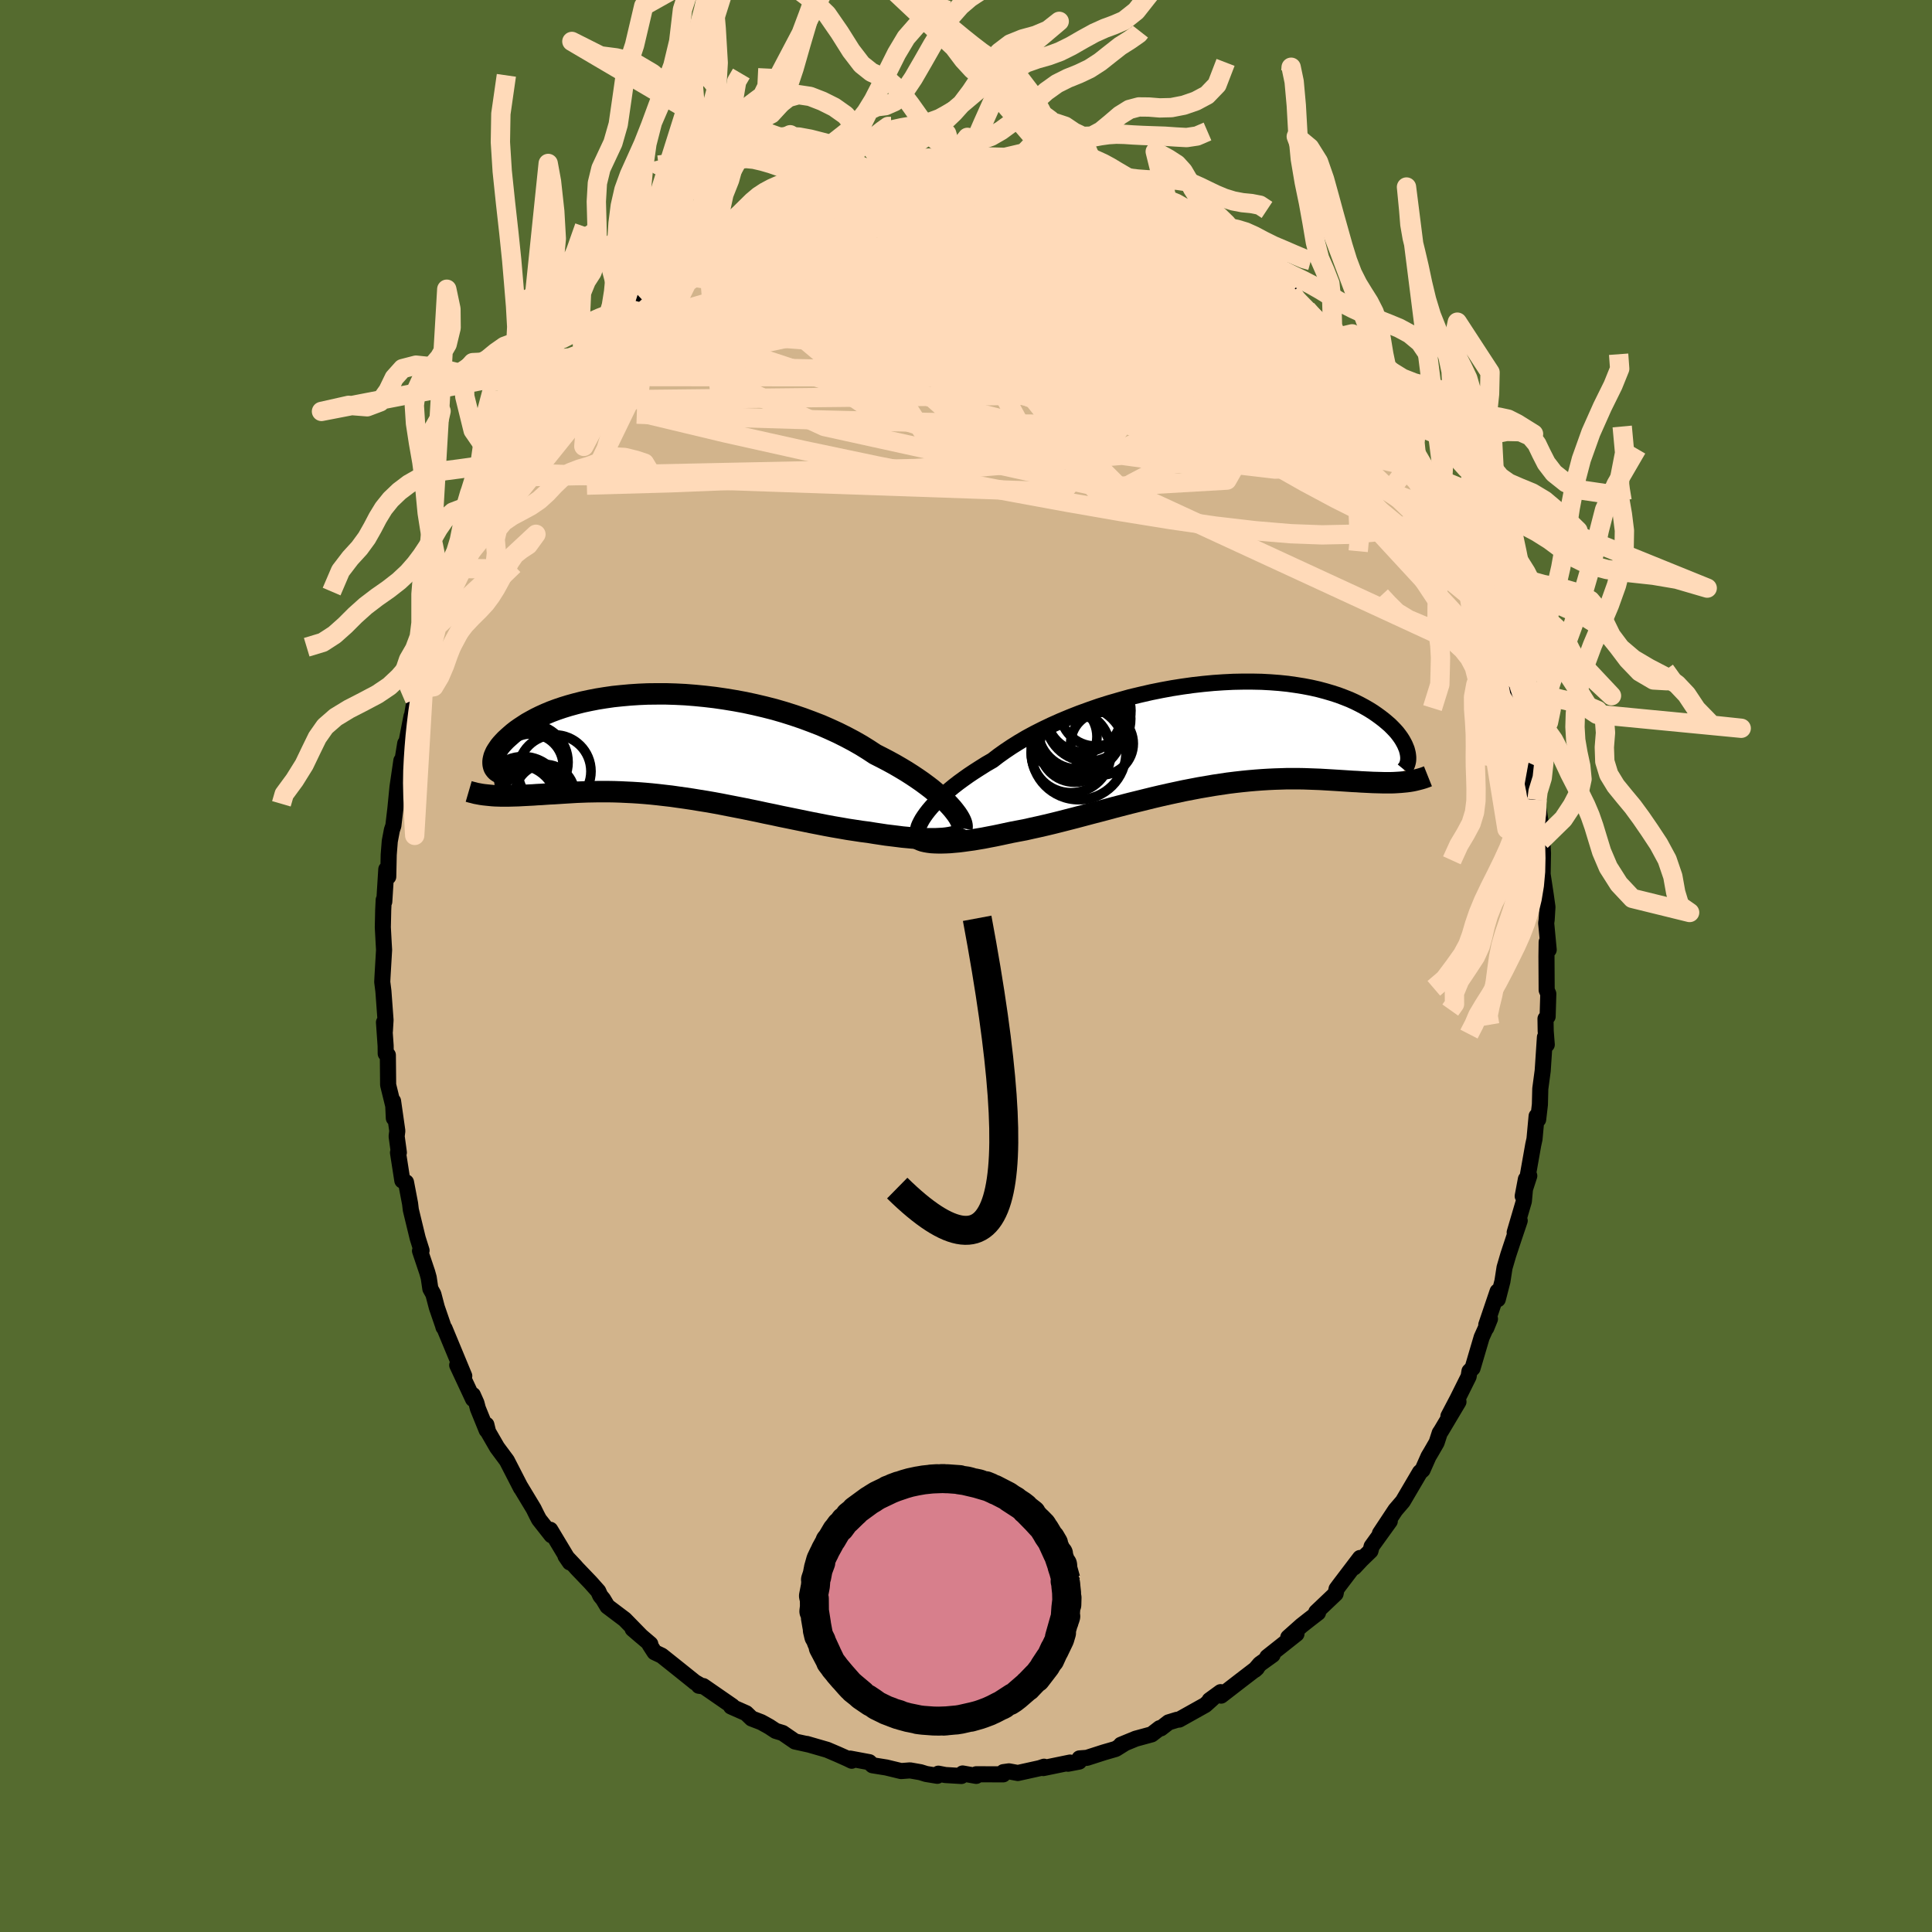<svg viewBox="-100 -100 200 200" xmlns="http://www.w3.org/2000/svg" width="500" height="500" id="face-svg">
    <defs>
      <clipPath id="leftEyeClipPath">
        <polyline points="29.31,6.14 29,5.81 28.65,5.48 28.28,5.14 27.87,4.79 27.44,4.43 26.98,4.08 26.48,3.71 25.96,3.35 25.42,2.99 24.84,2.62 24.24,2.26 23.62,1.9 22.98,1.55 22.31,1.2 21.62,0.85 20.92,0.39 20.18,-0.07 19.41,-0.51 18.6,-0.94 17.76,-1.36 16.89,-1.76 16,-2.15 15.07,-2.51 14.13,-2.86 13.16,-3.19 12.18,-3.5 11.18,-3.79 10.16,-4.05 9.14,-4.29 8.12,-4.51 7.09,-4.7 6.05,-4.87 5.02,-5.02 4,-5.14 2.98,-5.24 1.97,-5.32 0.97,-5.37 -0.01,-5.4 -0.98,-5.4 -1.93,-5.39 -2.86,-5.35 -3.77,-5.29 -4.65,-5.21 -5.51,-5.12 -6.34,-5 -7.15,-4.87 -7.92,-4.72 -8.67,-4.56 -9.38,-4.38 -10.07,-4.19 -10.72,-3.99 -11.34,-3.78 -11.93,-3.56 -12.48,-3.33 -13.01,-3.09 -13.5,-2.85 -13.96,-2.6 -14.39,-2.36 -14.79,-2.1 -15.17,-1.85 -15.51,-1.61 -15.83,-1.36 -16.12,-1.11 -16.39,-0.87 -16.64,-0.64 -16.86,-0.41 -17.07,-0.18 -17.25,0.04 -17.4,0.26 -17.54,0.47 -17.66,0.67 -17.75,0.87 -17.83,1.06 -17.88,1.25 -17.92,1.43 -17.94,1.59 -17.94,1.75 -17.93,1.9 -17.9,2.04 -17.71,5.15 -17.39,5.16 -17.07,5.17 -16.74,5.17 -16.4,5.17 -16.05,5.16 -15.69,5.15 -15.33,5.14 -14.96,5.12 -14.58,5.1 -14.19,5.08 -13.79,5.06 -13.38,5.03 -12.96,5.01 -12.54,4.98 -12.1,4.95 -11.66,4.93 -11.2,4.9 -10.73,4.87 -10.25,4.84 -9.76,4.81 -9.25,4.78 -8.73,4.76 -8.2,4.74 -7.66,4.73 -7.11,4.72 -6.54,4.72 -5.96,4.72 -5.37,4.73 -4.76,4.75 -4.14,4.78 -3.51,4.81 -2.87,4.85 -2.22,4.9 -1.55,4.96 -0.88,5.03 -0.19,5.11 0.51,5.19 1.21,5.29 1.93,5.39 2.66,5.5 3.39,5.62 4.14,5.74 4.89,5.87 5.65,6.01 6.41,6.16 7.18,6.31 7.95,6.46 8.73,6.62 9.51,6.78 10.29,6.95 11.08,7.11 11.86,7.28 12.65,7.44 13.43,7.6 14.21,7.76 14.99,7.92 15.76,8.07 16.52,8.22 17.28,8.36 18.04,8.49 18.78,8.62 19.51,8.73 20.23,8.84 20.94,8.93 21.55,9.03 22.15,9.12 22.74,9.21 23.32,9.28 23.89,9.35 24.44,9.42 24.98,9.47 25.5,9.52 26.01,9.55 26.49,9.58 26.97,9.6 27.42,9.6 27.84,9.6 28.25,9.58 28.64,9.56" />
      </clipPath>
      <clipPath id="rightEyeClipPath">
        <polyline points="-29.51,8.11 -29.27,7.8 -28.99,7.47 -28.68,7.13 -28.34,6.78 -27.97,6.42 -27.56,6.06 -27.13,5.69 -26.67,5.31 -26.18,4.93 -25.66,4.55 -25.11,4.16 -24.54,3.78 -23.93,3.39 -23.31,3 -22.65,2.62 -22.04,2.15 -21.38,1.68 -20.68,1.21 -19.93,0.74 -19.15,0.28 -18.32,-0.17 -17.45,-0.61 -16.55,-1.04 -15.61,-1.46 -14.65,-1.86 -13.66,-2.25 -12.64,-2.62 -11.61,-2.98 -10.56,-3.31 -9.49,-3.62 -8.42,-3.92 -7.33,-4.18 -6.24,-4.43 -5.15,-4.65 -4.06,-4.85 -2.98,-5.02 -1.9,-5.17 -0.84,-5.29 0.22,-5.39 1.25,-5.46 2.27,-5.51 3.27,-5.53 4.25,-5.53 5.21,-5.51 6.13,-5.46 7.04,-5.39 7.91,-5.3 8.75,-5.18 9.56,-5.05 10.34,-4.9 11.09,-4.73 11.8,-4.54 12.48,-4.34 13.13,-4.13 13.74,-3.9 14.32,-3.67 14.87,-3.42 15.39,-3.16 15.87,-2.9 16.32,-2.64 16.75,-2.37 17.14,-2.1 17.51,-1.83 17.86,-1.56 18.18,-1.29 18.48,-1.03 18.75,-0.76 19,-0.5 19.23,-0.24 19.43,0.02 19.61,0.27 19.77,0.52 19.91,0.77 20.03,1 20.13,1.24 20.22,1.46 20.28,1.68 20.33,1.89 20.36,2.09 19.58,4.89 19.26,4.91 18.92,4.93 18.58,4.94 18.23,4.94 17.87,4.94 17.5,4.93 17.12,4.92 16.73,4.91 16.33,4.89 15.92,4.87 15.51,4.85 15.08,4.82 14.64,4.8 14.19,4.77 13.73,4.74 13.26,4.71 12.78,4.68 12.28,4.65 11.77,4.62 11.25,4.59 10.71,4.57 10.16,4.55 9.6,4.53 9.02,4.52 8.42,4.52 7.82,4.52 7.2,4.54 6.56,4.56 5.91,4.59 5.25,4.63 4.58,4.68 3.89,4.74 3.19,4.81 2.48,4.89 1.75,4.98 1.01,5.09 0.27,5.2 -0.49,5.33 -1.25,5.46 -2.03,5.61 -2.81,5.76 -3.6,5.93 -4.39,6.1 -5.19,6.28 -6,6.47 -6.81,6.67 -7.62,6.87 -8.43,7.07 -9.24,7.28 -10.05,7.49 -10.86,7.71 -11.66,7.92 -12.47,8.13 -13.26,8.34 -14.05,8.55 -14.83,8.75 -15.61,8.95 -16.37,9.14 -17.12,9.32 -17.86,9.49 -18.59,9.65 -19.3,9.81 -19.99,9.94 -20.67,10.07 -21.28,10.2 -21.88,10.33 -22.46,10.45 -23.04,10.56 -23.6,10.67 -24.14,10.76 -24.67,10.85 -25.19,10.92 -25.69,10.99 -26.17,11.05 -26.63,11.09 -27.07,11.13 -27.5,11.15 -27.9,11.16 -28.28,11.16" />
      </clipPath>
      <filter id="fuzzy">
        <feTurbulence id="turbulence" baseFrequency="0.05" numOctaves="3" type="noise" result="noise" />
        <feDisplacementMap in="SourceGraphic" in2="noise" scale="2" />
      </filter>
      <linearGradient id="rainbowGradient" x1="0%" y1="0%" x2="100%" y2="0%">
        <stop offset="0%" style="stop-color: [object Object]; stop-opacity: 1" />
        <stop offset="50%" style="stop-color: [object Object]; stop-opacity: 1" />
        <stop offset="100%" style="stop-color: [object Object]; stop-opacity: 1" />
      </linearGradient>
    </defs>
    <rect x="-100" y="-100" width="100%" height="100%" fill="rgb(85, 107, 47)" />
    <polyline id="faceContour" points="60.09,-1.01 60.11,2.49 60.28,2.88 60.21,5.23 59.99,5.46 60.01,6.73 60.12,8.14 59.93,7.37 59.7,10.84 59.45,12.71 59.41,14.34 59.23,15.89 59.07,15.54 58.85,17.92 58.72,18.51 58.14,21.79 58.31,21.72 57.63,23.82 57.96,22.07 57.75,24.35 56.8,27.58 57.32,26.36 56.78,27.96 56.14,29.89 55.75,31.22 55.53,32.64 55.05,34.5 55.03,33.69 53.86,37.14 53.86,37.47 54.24,36.53 53.38,38.44 52.44,41.63 52.12,41.95 52.03,42.5 50.87,44.83 49.94,46.6 50.98,45.11 49.17,48.15 49.04,48.34 48.72,49.33 48.16,50.3 47.88,50.77 47.26,52.17 46.99,52.41 45.22,55.42 44.5,56.26 44.45,56.32 42.85,58.74 43.87,57.47 41.99,60.08 41.87,60.55 40.93,61.46 40.18,62.26 40.79,61.28 38.64,64.11 38.36,64.49 38.26,64.98 36.26,66.88 36.44,66.95 35.57,67.62 34.73,68.28 33.36,69.5 34.21,69.14 31.19,71.53 31.74,71.31 30.42,72.26 29.9,72.87 30.11,72.68 28.39,74 26.41,75.53 26.36,75.17 25.22,76 25.57,75.78 24.77,76.5 22.07,78.01 21.85,78.03 20.97,78.3 20.17,78.92 20.05,78.9 19.22,79.54 17.57,79.99 16.04,80.62 16.46,80.45 15.5,81.05 14.26,81.41 12.52,81.97 11.75,82.03 11.71,82.36 10.56,82.58 10.77,82.46 8,83.03 8.08,82.89 7.63,83.04 5.37,83.54 4.45,83.37 3.87,83.45 3.85,83.68 1.06,83.67 1.06,83.84 -0.35,83.59 -0.48,83.85 -2.14,83.75 -2.86,83.61 -2.97,83.83 -4.13,83.64 -4.71,83.46 -5.79,83.27 -6.72,83.34 -8.25,82.97 -9.68,82.74 -10.01,82.42 -11.99,82.05 -11.83,82.27 -12.24,82.07 -13.27,81.61 -14.37,81.14 -16.48,80.53 -16.2,80.61 -17.7,80.28 -18.98,79.4 -19.7,79.18 -20.37,78.74 -21.2,78.28 -22.19,77.9 -22.76,77.35 -24.32,76.66 -24.19,76.62 -27.2,74.54 -27.65,74.51 -27.35,74.55 -28.11,74.11 -28,74.19 -29.82,72.73 -31.5,71.39 -32.24,71.04 -32.75,70.25 -32.68,70.19 -34.51,68.63 -33.59,69.42 -35.33,67.64 -37.12,66.29 -37.57,65.54 -37.86,65.19 -38.07,64.72 -38.88,63.81 -40.28,62.35 -40.47,62.13 -41.46,61.08 -41.01,61.74 -43.04,58.36 -42.91,58.93 -44.2,57.29 -44.44,56.83 -44.76,56.18 -46.13,53.91 -46.07,54.04 -47.53,51.2 -48.54,49.84 -49.47,48.23 -49.65,47.49 -49.62,48.05 -50.53,45.81 -50.68,45.24 -51.05,44.41 -51.03,44.83 -52.67,41.32 -51.94,42.44 -52.57,40.92 -53.98,37.52 -54.09,37.39 -54.14,37.2 -54.78,35.34 -55.14,33.97 -55.45,33.41 -55.62,32.26 -55.77,31.72 -56.52,29.49 -56.36,29.45 -56.76,28.18 -57.47,25.25 -57.55,24.59 -57.97,22.39 -58.35,22.21 -58.8,19.32 -58.71,19.31 -58.94,17.63 -58.87,17.07 -59.31,13.99 -59.23,15.75 -59.29,14.47 -59.82,12.31 -59.85,9.22 -60.07,9.07 -60.08,8.25 -60.25,5.83 -60.16,6.76 -60.09,5.6 -60.31,2.61 -60.43,1.65 -60.4,1.05 -60.24,-1.67 -60.28,-2.35 -60.37,-4.01 -60.33,-5.8 -60.28,-6.84 -60.22,-6.66 -60.01,-10.01 -59.81,-9.24 -59.76,-11.53 -59.65,-12.92 -59.43,-14.08 -59.28,-14.52 -59.07,-16.29 -58.85,-18.53 -58.45,-21.26 -58.6,-19.69 -58.05,-23.04 -58.08,-22.37 -57.4,-25.85 -57.51,-24.95 -57.07,-27.59 -56.56,-28.67 -56.44,-29.15 -55.96,-31.15 -55.45,-32.7 -55.39,-32.68 -54.77,-35.15 -54.22,-36.83 -54.24,-36.76 -53.3,-38.86 -52.95,-40.14 -53.06,-40.28 -52.16,-41.62 -52.65,-41.15 -50.79,-45.01 -51.39,-44.22 -49.74,-47.18 -50.33,-45.81 -49.87,-47.42 -48.76,-48.95 -47.5,-51.27 -48.01,-51.06 -48.09,-50.6 -46.28,-53.79 -45.46,-55.33 -45.18,-55.33 -44.25,-56.86 -44.03,-57.38 -43.05,-58.54 -42.6,-59.32 -41.45,-60.57 -41.52,-61.03 -40.58,-62.3 -39.67,-63.43 -40.05,-62.57 -36.92,-66.15 -37.6,-65.44 -37.14,-66.37 -35.12,-68.06 -35.47,-68.13 -35.58,-67.76 -32.99,-70.27 -33.98,-69.46 -32.5,-70.98 -32.48,-70.78 -31.14,-71.76 -30.78,-72.2 -28.38,-74.08 -29.54,-72.93 -26.87,-74.92 -25.52,-76.02 -25.51,-75.76 -23.42,-77.36 -23.68,-77.17 -21.65,-78.14 -21.49,-78.55 -21.29,-78.5 -20.44,-78.93 -19.89,-79 -18.02,-80.12 -18.21,-79.89 -17.72,-80.29 -15.74,-80.96 -14.99,-81.41 -13.99,-81.71 -13.17,-82.01 -10.84,-82.65 -11.05,-82.28 -10.11,-82.52 -9.78,-82.81 -7.6,-83.2 -7.66,-83.17 -7.42,-83.16 -5.68,-83.39 -4.62,-83.73 -3.07,-83.81 -2.34,-83.66 -2.11,-83.78 -1.33,-83.89 1.13,-83.73 0.47,-83.8 1.38,-83.67 2.82,-83.79 3.66,-83.62 4.03,-83.71 6.93,-83.44 7.12,-83.3 8.18,-82.86 8.67,-82.84 9.62,-82.68 11.68,-82.39 12.24,-82.01 12.71,-81.99 13.46,-81.59 14.06,-81.3 15.62,-80.88 15.12,-81.05 16.45,-80.48 17.64,-80.24 18.51,-79.66 20.44,-78.95 20.63,-78.62 21.82,-78.26 22.52,-77.83 22.39,-77.94 23.47,-77 24.23,-76.7 24.96,-76.39 27.2,-74.93 26.43,-75.52 27.93,-74.18 28.47,-73.87 29.14,-73.2 30.54,-72.1 31.64,-71.49 32.32,-70.85 33.68,-69.72 33.83,-69.19 35.53,-67.79 35.27,-67.98 36.74,-66.37 37.35,-66.05 38.68,-64.47 38.03,-64.98 39.47,-63.13 39.03,-63.64 40.95,-61.54 40.93,-61.71 42.19,-60.01 42.58,-59.23 43.79,-57.39 43.95,-57.14 45.28,-55.25 45.63,-54.99 46.18,-53.9 46.62,-52.81 47.51,-51.37 48.01,-50.77 48.73,-49.26 48.69,-49.48 48.73,-49.35 49.88,-46.75 50.61,-45.71 50.53,-45.32 50.83,-45.35 51.16,-44.06 51.83,-42.61 52.8,-40.71 53.35,-39.03 53.47,-38.37 53.91,-36.86 54.54,-35.54 55.01,-34.54 55.38,-33.69 56.08,-31 55.72,-31.51 56.57,-28.84 56.3,-29.44 56.91,-27.22 57.82,-24.21 57.85,-23.39 57.91,-23.09 57.81,-23.81 58.17,-21.07 58.77,-17.99 58.93,-18.07 59.11,-17.19 59.46,-15.06 59.18,-15.41 59.51,-12.94 59.66,-12.95 59.73,-11.68 59.69,-9.5 60.02,-7.32 60.19,-6.11 60.11,-4.79 60.06,-4.44 60.32,-1.68 60.11,-2.48 60.09,-1.01 60.11,2.49" fill="rgb(210, 180, 140)" stroke="black" stroke-width="1.667" stroke-linejoin="round" filter="url(#fuzzy)" />
    <g transform="translate(25.4 -23.91)">
      <polyline id="rightCountour" points="-29.51,8.11 -29.27,7.8 -28.99,7.47 -28.68,7.13 -28.34,6.78 -27.97,6.42 -27.56,6.06 -27.13,5.69 -26.67,5.31 -26.18,4.93 -25.66,4.55 -25.11,4.16 -24.54,3.78 -23.93,3.39 -23.31,3 -22.65,2.62 -22.04,2.15 -21.38,1.68 -20.68,1.21 -19.93,0.74 -19.15,0.28 -18.32,-0.17 -17.45,-0.61 -16.55,-1.04 -15.61,-1.46 -14.65,-1.86 -13.66,-2.25 -12.64,-2.62 -11.61,-2.98 -10.56,-3.31 -9.49,-3.62 -8.42,-3.92 -7.33,-4.18 -6.24,-4.43 -5.15,-4.65 -4.06,-4.85 -2.98,-5.02 -1.9,-5.17 -0.84,-5.29 0.22,-5.39 1.25,-5.46 2.27,-5.51 3.27,-5.53 4.25,-5.53 5.21,-5.51 6.13,-5.46 7.04,-5.39 7.91,-5.3 8.75,-5.18 9.56,-5.05 10.34,-4.9 11.09,-4.73 11.8,-4.54 12.48,-4.34 13.13,-4.13 13.74,-3.9 14.32,-3.67 14.87,-3.42 15.39,-3.16 15.87,-2.9 16.32,-2.64 16.75,-2.37 17.14,-2.1 17.51,-1.83 17.86,-1.56 18.18,-1.29 18.48,-1.03 18.75,-0.76 19,-0.5 19.23,-0.24 19.43,0.02 19.61,0.27 19.77,0.52 19.91,0.77 20.03,1 20.13,1.24 20.22,1.46 20.28,1.68 20.33,1.89 20.36,2.09 19.58,4.89 19.26,4.91 18.92,4.93 18.58,4.94 18.23,4.94 17.87,4.94 17.5,4.93 17.12,4.92 16.73,4.91 16.33,4.89 15.92,4.87 15.51,4.85 15.08,4.82 14.64,4.8 14.19,4.77 13.73,4.74 13.26,4.71 12.78,4.68 12.28,4.65 11.77,4.62 11.25,4.59 10.71,4.57 10.16,4.55 9.6,4.53 9.02,4.52 8.42,4.52 7.82,4.52 7.2,4.54 6.56,4.56 5.91,4.59 5.25,4.63 4.58,4.68 3.89,4.74 3.19,4.81 2.48,4.89 1.75,4.98 1.01,5.09 0.27,5.2 -0.49,5.33 -1.25,5.46 -2.03,5.61 -2.81,5.76 -3.6,5.93 -4.39,6.1 -5.19,6.28 -6,6.47 -6.81,6.67 -7.62,6.87 -8.43,7.07 -9.24,7.28 -10.05,7.49 -10.86,7.71 -11.66,7.92 -12.47,8.13 -13.26,8.34 -14.05,8.55 -14.83,8.75 -15.61,8.95 -16.37,9.14 -17.12,9.32 -17.86,9.49 -18.59,9.65 -19.3,9.81 -19.99,9.94 -20.67,10.07 -21.28,10.2 -21.88,10.33 -22.46,10.45 -23.04,10.56 -23.6,10.67 -24.14,10.76 -24.67,10.85 -25.19,10.92 -25.69,10.99 -26.17,11.05 -26.63,11.09 -27.07,11.13 -27.5,11.15 -27.9,11.16 -28.28,11.16" fill="white" stroke="white" stroke-width="0" stroke-linejoin="round" filter="url(#fuzzy)" />
    </g>
    <g transform="translate(-31.02 -22.77)">
      <polyline id="leftCountour" points="29.31,6.14 29,5.81 28.65,5.48 28.28,5.14 27.87,4.79 27.44,4.43 26.98,4.08 26.48,3.71 25.96,3.35 25.42,2.99 24.84,2.62 24.24,2.26 23.62,1.9 22.98,1.55 22.31,1.2 21.62,0.85 20.92,0.39 20.18,-0.07 19.41,-0.51 18.6,-0.94 17.76,-1.36 16.89,-1.76 16,-2.15 15.07,-2.51 14.13,-2.86 13.16,-3.19 12.18,-3.5 11.18,-3.79 10.16,-4.05 9.14,-4.29 8.12,-4.51 7.09,-4.7 6.05,-4.87 5.02,-5.02 4,-5.14 2.98,-5.24 1.97,-5.32 0.97,-5.37 -0.01,-5.4 -0.98,-5.4 -1.93,-5.39 -2.86,-5.35 -3.77,-5.29 -4.65,-5.21 -5.51,-5.12 -6.34,-5 -7.15,-4.87 -7.92,-4.72 -8.67,-4.56 -9.38,-4.38 -10.07,-4.19 -10.72,-3.99 -11.34,-3.78 -11.93,-3.56 -12.48,-3.33 -13.01,-3.09 -13.5,-2.85 -13.96,-2.6 -14.39,-2.36 -14.79,-2.1 -15.17,-1.85 -15.51,-1.61 -15.83,-1.36 -16.12,-1.11 -16.39,-0.87 -16.64,-0.64 -16.86,-0.41 -17.07,-0.18 -17.25,0.04 -17.4,0.26 -17.54,0.47 -17.66,0.67 -17.75,0.87 -17.83,1.06 -17.88,1.25 -17.92,1.43 -17.94,1.59 -17.94,1.75 -17.93,1.9 -17.9,2.04 -17.71,5.15 -17.39,5.16 -17.07,5.17 -16.74,5.17 -16.4,5.17 -16.05,5.16 -15.69,5.15 -15.33,5.14 -14.96,5.12 -14.58,5.1 -14.19,5.08 -13.79,5.06 -13.38,5.03 -12.96,5.01 -12.54,4.98 -12.1,4.95 -11.66,4.93 -11.2,4.9 -10.73,4.87 -10.25,4.84 -9.76,4.81 -9.25,4.78 -8.73,4.76 -8.2,4.74 -7.66,4.73 -7.11,4.72 -6.54,4.72 -5.96,4.72 -5.37,4.73 -4.76,4.75 -4.14,4.78 -3.51,4.81 -2.87,4.85 -2.22,4.9 -1.55,4.96 -0.88,5.03 -0.19,5.11 0.51,5.19 1.21,5.29 1.93,5.39 2.66,5.5 3.39,5.62 4.14,5.74 4.89,5.87 5.65,6.01 6.41,6.16 7.18,6.31 7.95,6.46 8.73,6.62 9.51,6.78 10.29,6.95 11.08,7.11 11.86,7.28 12.65,7.44 13.43,7.6 14.21,7.76 14.99,7.92 15.76,8.07 16.52,8.22 17.28,8.36 18.04,8.49 18.78,8.62 19.51,8.73 20.23,8.84 20.94,8.93 21.55,9.03 22.15,9.12 22.74,9.21 23.32,9.28 23.89,9.35 24.44,9.42 24.98,9.47 25.5,9.52 26.01,9.55 26.49,9.58 26.97,9.6 27.42,9.6 27.84,9.6 28.25,9.58 28.64,9.56" fill="white" stroke="white" stroke-width="0" stroke-linejoin="round" filter="url(#fuzzy)" />
    </g>
    <g transform="translate(25.4 -23.91)">
      <polyline id="rightUpper" points="-30.36,10.38 -30.4,10.25 -30.42,10.09 -30.4,9.91 -30.36,9.71 -30.3,9.48 -30.2,9.24 -30.07,8.98 -29.92,8.71 -29.73,8.42 -29.51,8.11 -29.27,7.8 -28.99,7.47 -28.68,7.13 -28.34,6.78 -27.97,6.42 -27.56,6.06 -27.13,5.69 -26.67,5.31 -26.18,4.93 -25.66,4.55 -25.11,4.16 -24.54,3.78 -23.93,3.39 -23.31,3 -22.65,2.62 -22.04,2.15 -21.38,1.68 -20.68,1.21 -19.93,0.74 -19.15,0.28 -18.32,-0.17 -17.45,-0.61 -16.55,-1.04 -15.61,-1.46 -14.65,-1.86 -13.66,-2.25 -12.64,-2.62 -11.61,-2.98 -10.56,-3.31 -9.49,-3.62 -8.42,-3.92 -7.33,-4.18 -6.24,-4.43 -5.15,-4.65 -4.06,-4.85 -2.98,-5.02 -1.9,-5.17 -0.84,-5.29 0.22,-5.39 1.25,-5.46 2.27,-5.51 3.27,-5.53 4.25,-5.53 5.21,-5.51 6.13,-5.46 7.04,-5.39 7.91,-5.3 8.75,-5.18 9.56,-5.05 10.34,-4.9 11.09,-4.73 11.8,-4.54 12.48,-4.34 13.13,-4.13 13.74,-3.9 14.32,-3.67 14.87,-3.42 15.39,-3.16 15.87,-2.9 16.32,-2.64 16.75,-2.37 17.14,-2.1 17.51,-1.83 17.86,-1.56 18.18,-1.29 18.48,-1.03 18.75,-0.76 19,-0.5 19.23,-0.24 19.43,0.02 19.61,0.27 19.77,0.52 19.91,0.77 20.03,1 20.13,1.24 20.22,1.46 20.28,1.68 20.33,1.89 20.36,2.09 20.38,2.29 20.38,2.47 20.37,2.64 20.34,2.81 20.3,2.96 20.25,3.1 20.19,3.24 20.12,3.36 20.03,3.47 19.94,3.58" fill="none" stroke="black" stroke-width="1.667" stroke-linejoin="round" filter="url(#fuzzy)" />
      <polyline id="rightLower" points="-30.71,10.47 -30.6,10.6 -30.45,10.71 -30.27,10.81 -30.07,10.9 -29.84,10.98 -29.58,11.04 -29.29,11.09 -28.98,11.13 -28.64,11.15 -28.28,11.16 -27.9,11.16 -27.5,11.15 -27.07,11.13 -26.63,11.09 -26.17,11.05 -25.69,10.99 -25.19,10.92 -24.67,10.85 -24.14,10.76 -23.6,10.67 -23.04,10.56 -22.46,10.45 -21.88,10.33 -21.28,10.2 -20.67,10.07 -19.99,9.94 -19.3,9.81 -18.59,9.65 -17.86,9.49 -17.12,9.32 -16.37,9.14 -15.61,8.95 -14.83,8.75 -14.05,8.55 -13.26,8.34 -12.47,8.13 -11.66,7.92 -10.86,7.71 -10.05,7.49 -9.24,7.28 -8.43,7.07 -7.62,6.87 -6.81,6.67 -6,6.47 -5.19,6.28 -4.39,6.1 -3.6,5.93 -2.81,5.76 -2.03,5.61 -1.25,5.46 -0.49,5.33 0.27,5.2 1.01,5.09 1.75,4.98 2.48,4.89 3.19,4.81 3.89,4.74 4.58,4.68 5.25,4.63 5.91,4.59 6.56,4.56 7.2,4.54 7.82,4.52 8.42,4.52 9.02,4.52 9.6,4.53 10.16,4.55 10.71,4.57 11.25,4.59 11.77,4.62 12.28,4.65 12.78,4.68 13.26,4.71 13.73,4.74 14.19,4.77 14.64,4.8 15.08,4.82 15.51,4.85 15.92,4.87 16.33,4.89 16.73,4.91 17.12,4.92 17.5,4.93 17.87,4.94 18.23,4.94 18.58,4.94 18.92,4.93 19.26,4.91 19.58,4.89 19.9,4.86 20.21,4.83 20.51,4.79 20.81,4.74 21.09,4.68 21.37,4.61 21.64,4.54 21.91,4.46 22.17,4.37 22.42,4.27" fill="none" stroke="black" stroke-width="2.222" stroke-linejoin="round" filter="url(#fuzzy)" />
      <circle r="3.238" cx="-11.323" cy="0.885" stroke="black" fill="none" stroke-width="1.0" filter="url(#fuzzy)" clip-path="url(#rightEyeClipPath)" /><circle r="4.126" cx="-14.528" cy="1.85" stroke="black" fill="none" stroke-width="1.0" filter="url(#fuzzy)" clip-path="url(#rightEyeClipPath)" /><circle r="4.798" cx="-13.853" cy="-0.815" stroke="black" fill="none" stroke-width="1.0" filter="url(#fuzzy)" clip-path="url(#rightEyeClipPath)" /><circle r="4.186" cx="-13.788" cy="-0.655" stroke="black" fill="none" stroke-width="1.0" filter="url(#fuzzy)" clip-path="url(#rightEyeClipPath)" /><circle r="3.674" cx="-12.003" cy="-2.53" stroke="black" fill="none" stroke-width="1.0" filter="url(#fuzzy)" clip-path="url(#rightEyeClipPath)" /><circle r="4.902" cx="-13.733" cy="1.79" stroke="black" fill="none" stroke-width="1.0" filter="url(#fuzzy)" clip-path="url(#rightEyeClipPath)" /><circle r="3.896" cx="-13.198" cy="-2.125" stroke="black" fill="none" stroke-width="1.0" filter="url(#fuzzy)" clip-path="url(#rightEyeClipPath)" /><circle r="4.414" cx="-12.763" cy="-1.685" stroke="black" fill="none" stroke-width="1.0" filter="url(#fuzzy)" clip-path="url(#rightEyeClipPath)" /><circle r="3.472" cx="-15.313" cy="0.155" stroke="black" fill="none" stroke-width="1.0" filter="url(#fuzzy)" clip-path="url(#rightEyeClipPath)" /><circle r="3.618" cx="-14.158" cy="1.26" stroke="black" fill="none" stroke-width="1.0" filter="url(#fuzzy)" clip-path="url(#rightEyeClipPath)" />
      </g>
    <g transform="translate(-31.02 -22.77)">
      <polyline id="leftUpper" points="30.6,8.52 30.62,8.38 30.61,8.21 30.57,8.02 30.49,7.8 30.38,7.57 30.23,7.31 30.05,7.04 29.83,6.75 29.59,6.45 29.31,6.14 29,5.81 28.65,5.48 28.28,5.14 27.87,4.79 27.44,4.43 26.98,4.08 26.48,3.71 25.96,3.35 25.42,2.99 24.84,2.62 24.24,2.26 23.62,1.9 22.98,1.55 22.31,1.2 21.62,0.85 20.92,0.39 20.18,-0.07 19.41,-0.51 18.6,-0.94 17.76,-1.36 16.89,-1.76 16,-2.15 15.07,-2.51 14.13,-2.86 13.16,-3.19 12.18,-3.5 11.18,-3.79 10.16,-4.05 9.14,-4.29 8.12,-4.51 7.09,-4.7 6.05,-4.87 5.02,-5.02 4,-5.14 2.98,-5.24 1.97,-5.32 0.97,-5.37 -0.01,-5.4 -0.98,-5.4 -1.93,-5.39 -2.86,-5.35 -3.77,-5.29 -4.65,-5.21 -5.51,-5.12 -6.34,-5 -7.15,-4.87 -7.92,-4.72 -8.67,-4.56 -9.38,-4.38 -10.07,-4.19 -10.72,-3.99 -11.34,-3.78 -11.93,-3.56 -12.48,-3.33 -13.01,-3.09 -13.5,-2.85 -13.96,-2.6 -14.39,-2.36 -14.79,-2.1 -15.17,-1.85 -15.51,-1.61 -15.83,-1.36 -16.12,-1.11 -16.39,-0.87 -16.64,-0.64 -16.86,-0.41 -17.07,-0.18 -17.25,0.04 -17.4,0.26 -17.54,0.47 -17.66,0.67 -17.75,0.87 -17.83,1.06 -17.88,1.25 -17.92,1.43 -17.94,1.59 -17.94,1.75 -17.93,1.9 -17.9,2.04 -17.86,2.18 -17.8,2.3 -17.72,2.41 -17.64,2.51 -17.54,2.6 -17.42,2.68 -17.3,2.75 -17.16,2.81 -17.02,2.86 -16.86,2.9" fill="none" stroke="black" stroke-width="2.222" stroke-linejoin="round" filter="url(#fuzzy)" />
      <polyline id="leftLower" points="30.89,8.62 30.82,8.77 30.71,8.91 30.56,9.04 30.37,9.15 30.16,9.25 29.91,9.34 29.63,9.41 29.33,9.47 29,9.52 28.64,9.56 28.25,9.58 27.84,9.6 27.42,9.6 26.97,9.6 26.49,9.58 26.01,9.55 25.5,9.52 24.98,9.47 24.44,9.42 23.89,9.35 23.32,9.28 22.74,9.21 22.15,9.12 21.55,9.03 20.94,8.93 20.23,8.84 19.51,8.73 18.78,8.62 18.04,8.49 17.28,8.36 16.52,8.22 15.76,8.07 14.99,7.92 14.21,7.76 13.43,7.6 12.65,7.44 11.86,7.28 11.08,7.11 10.29,6.95 9.51,6.78 8.73,6.62 7.95,6.46 7.18,6.31 6.41,6.16 5.65,6.01 4.89,5.87 4.14,5.74 3.39,5.62 2.66,5.5 1.93,5.39 1.21,5.29 0.51,5.19 -0.19,5.11 -0.88,5.03 -1.55,4.96 -2.22,4.9 -2.87,4.85 -3.51,4.81 -4.14,4.78 -4.76,4.75 -5.37,4.73 -5.96,4.72 -6.54,4.72 -7.11,4.72 -7.66,4.73 -8.2,4.74 -8.73,4.76 -9.25,4.78 -9.76,4.81 -10.25,4.84 -10.73,4.87 -11.2,4.9 -11.66,4.93 -12.1,4.95 -12.54,4.98 -12.96,5.01 -13.38,5.03 -13.79,5.06 -14.19,5.08 -14.58,5.1 -14.96,5.12 -15.33,5.14 -15.69,5.15 -16.05,5.16 -16.4,5.17 -16.74,5.17 -17.07,5.17 -17.39,5.16 -17.71,5.15 -18.01,5.13 -18.31,5.1 -18.61,5.07 -18.89,5.04 -19.17,5 -19.44,4.95 -19.71,4.9 -19.97,4.83 -20.22,4.77 -20.46,4.7" fill="none" stroke="black" stroke-width="2.222" stroke-linejoin="round" filter="url(#fuzzy)" />
      <circle r="3.498" cx="-14.747" cy="5.132" stroke="black" fill="none" stroke-width="1.0" filter="url(#fuzzy)" clip-path="url(#leftEyeClipPath)" /><circle r="3.902" cx="-13.372" cy="6.107" stroke="black" fill="none" stroke-width="1.0" filter="url(#fuzzy)" clip-path="url(#leftEyeClipPath)" /><circle r="3.338" cx="-14.017" cy="2.077" stroke="black" fill="none" stroke-width="1.0" filter="url(#fuzzy)" clip-path="url(#leftEyeClipPath)" /><circle r="4.094" cx="-14.837" cy="5.187" stroke="black" fill="none" stroke-width="1.0" filter="url(#fuzzy)" clip-path="url(#leftEyeClipPath)" /><circle r="4.076" cx="-15.397" cy="6.032" stroke="black" fill="none" stroke-width="1.0" filter="url(#fuzzy)" clip-path="url(#leftEyeClipPath)" /><circle r="3.716" cx="-14.157" cy="2.127" stroke="black" fill="none" stroke-width="1.0" filter="url(#fuzzy)" clip-path="url(#leftEyeClipPath)" /><circle r="4.312" cx="-13.597" cy="6.067" stroke="black" fill="none" stroke-width="1.0" filter="url(#fuzzy)" clip-path="url(#leftEyeClipPath)" /><circle r="3.774" cx="-11.577" cy="2.617" stroke="black" fill="none" stroke-width="1.0" filter="url(#fuzzy)" clip-path="url(#leftEyeClipPath)" /><circle r="3.086" cx="-12.577" cy="4.992" stroke="black" fill="none" stroke-width="1.0" filter="url(#fuzzy)" clip-path="url(#leftEyeClipPath)" /><circle r="3.896" cx="-14.072" cy="1.672" stroke="black" fill="none" stroke-width="1.0" filter="url(#fuzzy)" clip-path="url(#leftEyeClipPath)" />
    </g>
    <g id="hairs">
      <polyline points="13.46,-81.59 14.12,-81.32 14.59,-81.12 14.83,-80.94 14.87,-80.75 14.7,-80.53 14.22,-80.33 13.33,-80.16 11.95,-80.07 10,-80.06 7.48,-80.14 4.35,-80.3 0.59,-80.52 -3.88,-80.78 -9.09,-81.06" fill="none" stroke="rgb(255, 218, 185)" stroke-width="2" stroke-linejoin="round" filter="url(#fuzzy)" /><polyline points="39.47,-63.13 39.65,-62.95 40.21,-62.3 40.71,-61.61 41.09,-60.94 41.29,-60.37 41.3,-59.94 41.09,-59.7 40.64,-59.67 39.94,-59.86 38.97,-60.27 37.74,-60.92 36.21,-61.83 34.38,-63.01 32.21,-64.5 29.68,-66.28 26.75,-68.36 23.44,-70.7 19.74,-73.34 15.7,-76.34 11.38,-79.73" fill="none" stroke="rgb(255, 218, 185)" stroke-width="2" stroke-linejoin="round" filter="url(#fuzzy)" /><polyline points="-2.34,-83.66 -1.83,-83.75 -0.97,-83.78 -0.09,-83.78 0.7,-83.76 1.44,-83.73 2.15,-83.68 2.82,-83.62 3.41,-83.52 3.88,-83.4 4.18,-83.25 4.29,-83.07 4.19,-82.89 3.87,-82.7 3.3,-82.5 2.46,-82.28 1.31,-82.06 -0.17,-81.81 -1.99,-81.53 -4.15,-81.22 -6.64,-80.87 -9.41,-80.5 -12.43,-80.12 -15.75,-79.72" fill="none" stroke="rgb(255, 218, 185)" stroke-width="2" stroke-linejoin="round" filter="url(#fuzzy)" /><polyline points="12.71,-81.99 13.43,-81.64 14.19,-81.34 14.91,-81.08 15.62,-80.83 16.34,-80.56 17.05,-80.27 17.68,-79.99 18.16,-79.75 18.42,-79.57 18.42,-79.46 18.15,-79.44 17.62,-79.49 16.83,-79.61 15.76,-79.8 14.41,-80.06 12.73,-80.41 10.73,-80.84 8.4,-81.39 5.78,-82.05 2.76,-82.87" fill="none" stroke="rgb(255, 218, 185)" stroke-width="2" stroke-linejoin="round" filter="url(#fuzzy)" /><polyline points="14.06,-81.3 14.97,-81.04 15.5,-80.82 16.01,-80.52 16.5,-80.16 16.85,-79.76 16.98,-79.36 16.82,-78.98 16.36,-78.63 15.6,-78.29 14.56,-77.95 13.26,-77.61 11.7,-77.26 9.86,-76.89 7.7,-76.49 5.17,-76.08 2.23,-75.63 -1.15,-75.14 -4.97,-74.61 -9.27,-74.03 -14.03,-73.44 -19.26,-72.88 -25.01,-72.3" fill="none" stroke="rgb(255, 218, 185)" stroke-width="2" stroke-linejoin="round" filter="url(#fuzzy)" /><polyline points="39.03,-63.64 40.13,-62.27 40.41,-61.36 40.21,-60.5 39.57,-59.65 38.49,-58.87 36.94,-58.19 34.89,-57.62 32.33,-57.15 29.23,-56.77 25.59,-56.46 21.37,-56.23 16.56,-56.1 11.15,-56.06 5.13,-56.11 -1.48,-56.22 -8.67,-56.37 -16.46,-56.56 -24.91,-56.81 -34.08,-57.13" fill="none" stroke="rgb(255, 218, 185)" stroke-width="2" stroke-linejoin="round" filter="url(#fuzzy)" /><polyline points="38.03,-64.98 38.88,-63.84 39.35,-63.15 39.68,-62.53 39.83,-61.94 39.78,-61.39 39.49,-60.93 38.95,-60.58 38.12,-60.39 36.99,-60.37 35.54,-60.52 33.76,-60.86 31.65,-61.38 29.19,-62.09 26.37,-63.02 23.18,-64.16 19.58,-65.51 15.56,-67.05 11.11,-68.76 6.19,-70.64 0.79,-72.69 -5.12,-74.94 -11.54,-77.33" fill="none" stroke="rgb(255, 218, 185)" stroke-width="2" stroke-linejoin="round" filter="url(#fuzzy)" /><polyline points="-32.48,-70.78 -31.35,-71.65 -30.19,-72.52 -28.98,-73.38 -27.72,-74.24 -26.46,-75.1 -25.24,-75.91 -24.15,-76.64 -23.25,-77.23 -22.57,-77.69 -22.13,-77.98 -21.97,-78.1 -22.14,-78.01 -22.68,-77.67 -23.67,-77.04" fill="none" stroke="rgb(255, 218, 185)" stroke-width="2" stroke-linejoin="round" filter="url(#fuzzy)" /><polyline points="9.62,-82.68 11.1,-82.39 12.07,-82.11 12.83,-81.85 13.53,-81.59 14.16,-81.36 14.69,-81.17 15.1,-81.02 15.35,-80.92 15.42,-80.88 15.2,-80.91 14.58,-81.05 13.47,-81.33 11.84,-81.77 9.75,-82.39" fill="none" stroke="rgb(255, 218, 185)" stroke-width="2" stroke-linejoin="round" filter="url(#fuzzy)" /><polyline points="-3.07,-83.81 -2.44,-83.74 -1.68,-83.75 -0.74,-83.74 0.24,-83.72 1.22,-83.68 2.19,-83.64 3.16,-83.58 4.11,-83.52 5.01,-83.44 5.82,-83.36 6.49,-83.26 6.98,-83.17 7.28,-83.09 7.37,-83.01 7.27,-82.95 6.94,-82.91 6.37,-82.89 5.55,-82.9 4.46,-82.93 3.1,-83 1.48,-83.11 -0.47,-83.24 -2.85,-83.36" fill="none" stroke="rgb(255, 218, 185)" stroke-width="2" stroke-linejoin="round" filter="url(#fuzzy)" /><polyline points="16.45,-80.48 17.61,-80.06 18.9,-79.38 20.22,-78.57 21.52,-77.7 22.78,-76.78 24.05,-75.79 25.34,-74.72 26.71,-73.58 28.13,-72.38 29.59,-71.14 31.05,-69.9 32.46,-68.68 33.81,-67.51 35.08,-66.4 36.25,-65.39 37.32,-64.49 38.24,-63.75 38.99,-63.21 39.52,-62.87 39.81,-62.73 39.79,-62.83" fill="none" stroke="rgb(255, 218, 185)" stroke-width="2" stroke-linejoin="round" filter="url(#fuzzy)" /><polyline points="20.44,-78.95 20.78,-78.62 21.02,-78.26 20.97,-77.86 20.61,-77.39 19.98,-76.84 19.08,-76.21 17.86,-75.5 16.26,-74.74 14.25,-73.93 11.79,-73.05 8.88,-72.11 5.51,-71.09 1.64,-69.98 -2.75,-68.79 -7.74,-67.52 -13.34,-66.17 -19.57,-64.78 -26.4,-63.37 -33.77,-61.92" fill="none" stroke="rgb(255, 218, 185)" stroke-width="2" stroke-linejoin="round" filter="url(#fuzzy)" /><polyline points="0.47,-83.8 1.43,-83.73 2.36,-83.69 3.18,-83.63 3.91,-83.51 4.47,-83.35 4.77,-83.14 4.79,-82.9 4.51,-82.63 3.93,-82.32 3.01,-81.98 1.74,-81.6 0.08,-81.18 -1.98,-80.74 -4.44,-80.27 -7.3,-79.79 -10.54,-79.3 -14.18,-78.79 -18.36,-78.15" fill="none" stroke="rgb(255, 218, 185)" stroke-width="2" stroke-linejoin="round" filter="url(#fuzzy)" /><polyline points="8.67,-82.84 9.71,-82.64 10.52,-82.37 10.89,-82.09 10.83,-81.78 10.42,-81.44 9.68,-81.08 8.59,-80.69 7.15,-80.26 5.31,-79.76 3.05,-79.17 0.28,-78.49 -3.07,-77.71 -7.1,-76.84 -11.86,-75.87 -17.34,-74.84 -23.49,-73.78" fill="none" stroke="rgb(255, 218, 185)" stroke-width="2" stroke-linejoin="round" filter="url(#fuzzy)" /><polyline points="-7.6,-83.2 -7.3,-83.11 -6.26,-82.93 -4.67,-82.65 -2.75,-82.21 -0.65,-81.62 1.56,-80.88 3.88,-80.02 6.32,-79.05 8.86,-78 11.49,-76.89 14.19,-75.74 16.95,-74.57 19.75,-73.39 22.56,-72.21 25.34,-71.01 28.05,-69.81 30.65,-68.6 33.17,-67.39 35.72,-66.14" fill="none" stroke="rgb(255, 218, 185)" stroke-width="2" stroke-linejoin="round" filter="url(#fuzzy)" /><polyline points="22.52,-77.83 22.72,-77.65 23.19,-77.24 23.69,-76.79 24.07,-76.34 24.24,-75.9 24.18,-75.47 23.89,-75.05 23.38,-74.62 22.65,-74.2 21.69,-73.79 20.47,-73.41 18.96,-73.07 17.12,-72.79 14.94,-72.56 12.4,-72.39 9.48,-72.27 6.15,-72.2 2.37,-72.17 -1.88,-72.16 -6.64,-72.17 -11.9,-72.19 -17.61,-72.25 -23.73,-72.39" fill="none" stroke="rgb(255, 218, 185)" stroke-width="2" stroke-linejoin="round" filter="url(#fuzzy)" /><polyline points="-11.05,-82.28 -10.06,-82.45 -8.69,-82.51 -7,-82.41 -5.08,-82.17 -2.9,-81.84 -0.46,-81.43 2.17,-80.98 4.9,-80.47 7.64,-79.93 10.36,-79.36 13.05,-78.78 15.71,-78.21 18.32,-77.64 20.87,-77.07 23.29,-76.53" fill="none" stroke="rgb(255, 218, 185)" stroke-width="2" stroke-linejoin="round" filter="url(#fuzzy)" /><polyline points="30.54,-72.1 31.41,-71.52 32.04,-70.94 32.43,-70.4 32.55,-70 32.37,-69.75 31.86,-69.67 30.99,-69.77 29.7,-70.07 27.98,-70.59 25.79,-71.34 23.15,-72.33 20.06,-73.55 16.48,-75.02 12.38,-76.74 7.73,-78.74 2.6,-81.05" fill="none" stroke="rgb(255, 218, 185)" stroke-width="2" stroke-linejoin="round" filter="url(#fuzzy)" /><polyline points="42.19,-60.01 42.73,-59.06 43.3,-58.11 43.76,-57.32 44.06,-56.69 44.19,-56.24 44.14,-55.94 43.89,-55.82 43.43,-55.92 42.73,-56.25 41.76,-56.86 40.51,-57.73 38.97,-58.85 37.13,-60.24 35.01,-61.89 32.59,-63.83 29.87,-66.09 26.86,-68.64 23.53,-71.49 19.91,-74.68 15.97,-78.26" fill="none" stroke="rgb(255, 218, 185)" stroke-width="2" stroke-linejoin="round" filter="url(#fuzzy)" /><polyline points="33.68,-69.72 34.15,-69.06 34.71,-68.39 35.15,-67.79 35.44,-67.26 35.52,-66.8 35.38,-66.45 35,-66.21 34.39,-66.06 33.57,-65.98 32.53,-65.98 31.24,-66.05 29.7,-66.21 27.86,-66.47 25.73,-66.87 23.27,-67.42 20.46,-68.15 17.28,-69.08 13.71,-70.19 9.72,-71.48 5.28,-72.95 0.38,-74.58 -5,-76.37 -10.93,-78.31" fill="none" stroke="rgb(255, 218, 185)" stroke-width="2" stroke-linejoin="round" filter="url(#fuzzy)" /><polyline points="33.68,-69.72 34.21,-69.01 34.99,-68.21 35.79,-67.4 36.57,-66.61 37.27,-65.86 37.85,-65.21 38.3,-64.69 38.6,-64.31 38.76,-64.09 38.76,-64.05 38.56,-64.21 38.11,-64.62 37.38,-65.32 36.31,-66.39 34.84,-67.88 32.95,-69.79" fill="none" stroke="rgb(255, 218, 185)" stroke-width="2" stroke-linejoin="round" filter="url(#fuzzy)" /><polyline points="-29.54,-72.93 -27.45,-74.47 -25.96,-75.47 -24.69,-76.23 -23.48,-76.91 -22.28,-77.52 -21.12,-78.09 -20,-78.6 -18.9,-79.08 -17.82,-79.53 -16.75,-79.97 -15.71,-80.4 -14.72,-80.82 -13.8,-81.21 -12.95,-81.57 -12.2,-81.88 -11.58,-82.14 -11.1,-82.33 -10.83,-82.44 -10.77,-82.47 -10.97,-82.44 -11.47,-82.33 -12.32,-82.14 -13.53,-81.82" fill="none" stroke="rgb(255, 218, 185)" stroke-width="2" stroke-linejoin="round" filter="url(#fuzzy)" /><polyline points="49.88,-46.75 50.23,-46.08 50.19,-45.76 49.94,-45.5 49.54,-45.2 48.92,-44.92 48.05,-44.77 46.84,-44.87 45.28,-45.26 43.34,-45.97 41.01,-47.01 38.28,-48.38 35.12,-50.07 31.54,-52.1 27.52,-54.48 23.07,-57.22 18.19,-60.31 12.87,-63.76 7.08,-67.6 0.73,-71.88 -6.33,-76.61" fill="none" stroke="rgb(255, 218, 185)" stroke-width="2" stroke-linejoin="round" filter="url(#fuzzy)" /><polyline points="6.93,-83.44 7.35,-83.24 7.97,-83.03 8.67,-82.84 9.38,-82.66 9.98,-82.47 10.38,-82.27 10.56,-82.07 10.53,-81.88 10.28,-81.7 9.83,-81.52 9.19,-81.34 8.32,-81.16 7.21,-80.96 5.81,-80.76 4.05,-80.56 1.9,-80.35 -0.69,-80.15 -3.72,-79.96 -7.14,-79.78 -10.88,-79.62 -14.96,-79.45" fill="none" stroke="rgb(255, 218, 185)" stroke-width="2" stroke-linejoin="round" filter="url(#fuzzy)" /><polyline points="-7.66,-83.17 -6.83,-83.14 -5.27,-82.98 -3.36,-82.63 -1.27,-82.06 0.96,-81.3 3.35,-80.37 5.92,-79.32 8.64,-78.15 11.49,-76.89 14.45,-75.58 17.49,-74.22 20.6,-72.86 23.74,-71.48 26.87,-70.08 29.91,-68.67 32.83,-67.25 35.61,-65.88" fill="none" stroke="rgb(255, 218, 185)" stroke-width="2" stroke-linejoin="round" filter="url(#fuzzy)" /><polyline points="-10.84,-82.65 -10.55,-82.45 -9.58,-82.39 -8.19,-82.31 -6.51,-82.15 -4.63,-81.9 -2.56,-81.56 -0.3,-81.17 2.1,-80.73 4.57,-80.25 7.06,-79.73 9.52,-79.19 11.93,-78.65 14.27,-78.12 16.52,-77.62 18.66,-77.15 20.72,-76.71 22.71,-76.3 24.71,-75.83" fill="none" stroke="rgb(255, 218, 185)" stroke-width="2" stroke-linejoin="round" filter="url(#fuzzy)" /><polyline points="-32.5,-70.98 -32,-71.17 -30.93,-71.76 -29.56,-72.5 -27.98,-73.27 -26.25,-74.07 -24.38,-74.88 -22.43,-75.68 -20.43,-76.45 -18.42,-77.18 -16.42,-77.84 -14.44,-78.45 -12.5,-79.01 -10.61,-79.53 -8.76,-80.02 -6.97,-80.51 -5.24,-80.99 -3.6,-81.46 -2.06,-81.93 -0.66,-82.39 0.52,-82.82 1.43,-83.21 2.14,-83.51" fill="none" stroke="rgb(255, 218, 185)" stroke-width="2" stroke-linejoin="round" filter="url(#fuzzy)" /><polyline points="50.61,-45.71 50.54,-45.47 50.42,-45.2 50.16,-44.81 49.68,-44.43 48.89,-44.24 47.74,-44.34 46.18,-44.82 44.2,-45.68 41.79,-46.93 38.94,-48.57 35.6,-50.61 31.74,-53.05 27.35,-55.91 22.42,-59.21 16.98,-62.94 11.05,-67.11 4.6,-71.73 -2.51,-76.85" fill="none" stroke="rgb(255, 218, 185)" stroke-width="2" stroke-linejoin="round" filter="url(#fuzzy)" /><polyline points="48.73,-49.26 48.75,-49.23 48.95,-48.68 49.15,-48 49.22,-47.49 49.1,-47.2 48.81,-47.07 48.36,-47.04 47.74,-47.12 46.94,-47.35 45.91,-47.78 44.65,-48.48 43.13,-49.48 41.35,-50.79 39.29,-52.43 36.92,-54.4 34.22,-56.72 31.15,-59.4 27.73,-62.44 23.95,-65.85 19.86,-69.63 15.4,-73.82 10.36,-78.48" fill="none" stroke="rgb(255, 218, 185)" stroke-width="2" stroke-linejoin="round" filter="url(#fuzzy)" /><polyline points="27.2,-74.93 26.94,-74.94 26.91,-74.46 26.64,-73.83 25.99,-73.15 24.89,-72.43 23.27,-71.7 21.08,-70.96 18.26,-70.23 14.81,-69.52 10.68,-68.83 5.87,-68.16 0.37,-67.52 -5.86,-66.88 -12.86,-66.23 -20.67,-65.55 -29.44,-64.65" fill="none" stroke="rgb(255, 218, 185)" stroke-width="2" stroke-linejoin="round" filter="url(#fuzzy)" /><polyline points="39.03,-63.64 40.16,-62.25 40.51,-61.3 40.43,-60.37 39.98,-59.42 39.13,-58.5 37.86,-57.64 36.16,-56.84 34,-56.1 31.39,-55.4 28.3,-54.76 24.74,-54.16 20.68,-53.62 16.12,-53.14 11.04,-52.7 5.43,-52.27 -0.7,-51.82 -7.38,-51.32 -14.63,-50.81 -22.4,-50.35 -30.62,-50.02 -39.25,-49.78" fill="none" stroke="rgb(255, 218, 185)" stroke-width="2" stroke-linejoin="round" filter="url(#fuzzy)" /><polyline points="48.69,-49.48 48.91,-48.73 49.04,-47.69 48.78,-46.93 48.12,-46.42 47.1,-46.03 45.77,-45.64 44.1,-45.25 42.09,-44.91 39.68,-44.69 36.86,-44.63 33.62,-44.75 29.94,-45.06 25.81,-45.54 21.22,-46.2 16.14,-47.02 10.56,-47.99 4.46,-49.11 -2.14,-50.37 -9.23,-51.78 -16.79,-53.37 -24.82,-55.16 -33.35,-57.2" fill="none" stroke="rgb(255, 218, 185)" stroke-width="2" stroke-linejoin="round" filter="url(#fuzzy)" /><polyline points="-5.68,-83.39 -4.64,-83.6 -3.81,-83.64 -3.27,-83.59 -2.96,-83.48 -2.86,-83.3 -3,-83.05 -3.42,-82.71 -4.17,-82.26 -5.27,-81.68 -6.76,-80.96 -8.68,-80.07 -11.1,-79 -14.08,-77.75 -17.68,-76.33 -21.92,-74.72 -26.82,-72.89" fill="none" stroke="rgb(255, 218, 185)" stroke-width="2" stroke-linejoin="round" filter="url(#fuzzy)" /><polyline points="26.43,-75.52 27.47,-74.59 28.08,-74 28.44,-73.52 28.57,-73.14 28.39,-72.88 27.83,-72.76 26.85,-72.8 25.41,-73.03 23.48,-73.46 21.04,-74.13 18.06,-75.02 14.5,-76.16 10.28,-77.56 5.28,-79.21 -0.58,-81.07" fill="none" stroke="rgb(255, 218, 185)" stroke-width="2" stroke-linejoin="round" filter="url(#fuzzy)" /><polyline points="-28.38,-74.08 -28.27,-73.95 -27.04,-74.69 -25.57,-75.55 -24.1,-76.38 -22.63,-77.13 -21.2,-77.84 -19.81,-78.48 -18.48,-79.07 -17.23,-79.62 -16.05,-80.12 -14.95,-80.59 -13.95,-81.02 -13.06,-81.42 -12.29,-81.77 -11.68,-82.05 -11.27,-82.24 -11.09,-82.35 -11.03,-82.42" fill="none" stroke="rgb(255, 218, 185)" stroke-width="2" stroke-linejoin="round" filter="url(#fuzzy)" /><polyline points="-20.44,-78.93 -20.87,-71.59 -10.87,-71.2 -2.73,-71.78 1.99,-73.23 4.11,-74.89 5.62,-75.29 8.31,-73.27 13.04,-68.72 19.37,-62.74 25.71,-57.19 29.93,-53.78 30.52,-53.3 27.56,-55.32 22.93,-58.43 19.46,-60.87 19.29,-61.45 21.59,-60.67 20.49,-62.03 6.58,-70.76 -17.72,-80.29" fill="none" stroke="rgb(255, 218, 185)" stroke-width="2" stroke-linejoin="round" filter="url(#fuzzy)" /><polyline points="46.62,-52.81 43.84,-49.15 30.68,-59.16 19.52,-67.11 12.87,-71.3 10.83,-72.86 12.7,-72.86 16.85,-72.03 21.04,-70.84 23.1,-69.66 21.54,-68.82 15.99,-68.55 7.53,-68.89 -1.41,-69.69 -7.73,-70.7 -8.79,-71.55 -3.51,-71.62 7.05,-70.01 19.7,-66.09 29.34,-60.8 28.97,-57.85 9.21,-61.29 -40.58,-62.3" fill="none" stroke="rgb(255, 218, 185)" stroke-width="2" stroke-linejoin="round" filter="url(#fuzzy)" /><polyline points="-29.54,-72.93 -25.61,-73.61 -20.1,-75.63 -19.69,-75.27 -20.77,-74.44 -20.83,-74.31 -19.91,-74.4 -18.06,-73.91 -14.01,-72.79 -6.55,-71.71 3.03,-71.24 9.99,-71.33 8.06,-71.27 -6.29,-69.67 -29.12,-64.32 -45.46,-55.33" fill="none" stroke="rgb(255, 218, 185)" stroke-width="2" stroke-linejoin="round" filter="url(#fuzzy)" /><polyline points="4.03,-83.71 -4.61,-74.87 8.78,-63.89 15.76,-55.43 10.65,-52.83 -0.3,-54.46 -9.66,-57.52 -13.7,-60.24 -12.67,-62.12 -8.81,-63.53 -4.37,-65.07 -0.56,-67.08 2.38,-69.44 4.38,-71.73 5.1,-73.48 3.97,-74.42 0.84,-74.58 -3.6,-74.23 -8.15,-73.82 -12.1,-73.79 -15.73,-74.3 -19.77,-74.97 -24.22,-74.93 -28.35,-73.52 -31.14,-71.76" fill="none" stroke="rgb(255, 218, 185)" stroke-width="2" stroke-linejoin="round" filter="url(#fuzzy)" /><polyline points="-40.05,-62.57 -6.15,-74.09 0.84,-78.79 -0.49,-79.23 -3.86,-77.45 -6.35,-75.05 -6.24,-72.84 -3.62,-70.87 -0.55,-68.98 0.38,-67.2 -1.91,-65.73 -5.89,-64.6 -8.18,-63.5 -5.54,-61.92 2.99,-59.64 15.09,-57.23 26.02,-56.15 30.78,-58.09 26.8,-63.69 15.54,-71.31 3.37,-77.84 9.62,-82.68" fill="none" stroke="rgb(255, 218, 185)" stroke-width="2" stroke-linejoin="round" filter="url(#fuzzy)" /><polyline points="49.88,-46.75 3.93,-64.41 -2.48,-71.47 4.16,-71.94 11.54,-70.36 15.06,-69.08 15.5,-68.47 15.71,-67.89 17.72,-66.64 21.55,-64.64 25.6,-62.53 27.9,-61.28 27.2,-61.52 23.55,-63.12 18.02,-65.24 11.98,-66.69 6.37,-66.71 1.6,-65.39 -2.08,-63.67 -4.22,-62.79 -4.5,-63.41 -3.2,-64.79 -0.94,-64.63 -2.3,-60.98 -41.52,-61.03" fill="none" stroke="rgb(255, 218, 185)" stroke-width="2" stroke-linejoin="round" filter="url(#fuzzy)" /><polyline points="-2.34,-83.66 2.21,-76.5 3.66,-71.43 -4.65,-70.18 -14.57,-70.36 -21.18,-70.8 -23.59,-71.09 -22.5,-71.12 -18.98,-70.82 -14.28,-70.14 -9.73,-69.11 -6.09,-67.71 -2.85,-65.7 1.68,-62.81 8.77,-59.25 17.2,-56.35 22.82,-56.32 21.81,-60.47 16.93,-66.59 21.46,-67.47 47.51,-51.37" fill="none" stroke="rgb(255, 218, 185)" stroke-width="2" stroke-linejoin="round" filter="url(#fuzzy)" /><polyline points="-32.99,-70.27 -21.71,-75.55 -16.89,-73.97 -9.84,-69.58 0.21,-64.71 9.97,-61.13 15.75,-59.76 16.1,-60.49 11.75,-62.56 4.52,-64.93 -3.68,-66.73 -11.06,-67.45 -16.07,-66.99 -17.48,-65.5 -14.71,-63.18 -7.95,-60.27 1.81,-57.09 13.09,-54.25 24.15,-52.54 33.23,-52.43 39.26,-53.3 42.61,-53.35 43.02,-53.99 31.64,-71.49" fill="none" stroke="rgb(255, 218, 185)" stroke-width="2" stroke-linejoin="round" filter="url(#fuzzy)" /><polyline points="8.67,-82.84 14.91,-65.59 4.2,-62.79 -1.95,-61.06 -3.23,-58.59 -0.84,-56.47 5.19,-54.98 14.36,-53.65 24.43,-52.33 31.98,-51.44 34.04,-51.51 29.42,-52.81 19.23,-55.32 6.54,-58.87 -4.67,-63.17 -10.3,-67.67 -3.19,-71.5 32.32,-70.85" fill="none" stroke="rgb(255, 218, 185)" stroke-width="2" stroke-linejoin="round" filter="url(#fuzzy)" /><polyline points="-29.54,-72.93 -3.46,-78.23 3.84,-77.77 1.4,-74.93 -1.94,-71.89 -2.72,-69.74 -1.67,-68.48 -0.6,-67.55 -0.48,-66.42 -1.08,-65.02 -1.39,-63.66 -0.43,-62.72 2.01,-62.39 5.12,-62.63 7.39,-63.18 7.31,-63.72 4.1,-64.01 -1.91,-63.99 -9.16,-63.88 -14.99,-64.11 -16,-65.08 -9.54,-66.4 2.3,-66.25 5.31,-63.14 -37.14,-66.37" fill="none" stroke="rgb(255, 218, 185)" stroke-width="2" stroke-linejoin="round" filter="url(#fuzzy)" /><polyline points="-36.92,-66.15 -14.67,-55.85 14,-49.55 27.01,-50.3 29.01,-53.83 27.72,-57.41 26.61,-60.56 25.49,-63.38 23.1,-65.62 18.65,-66.87 12.38,-66.99 5.58,-66.23 0.33,-65.16 -1.9,-64.49 -3.04,-64.77 -9.73,-65.67 -26.2,-65.64 -35.12,-68.06" fill="none" stroke="rgb(255, 218, 185)" stroke-width="2" stroke-linejoin="round" filter="url(#fuzzy)" /><polyline points="57.82,-24.21 45.65,-42.56 38.19,-53.28 37.59,-54.48 36.19,-53.47 30.1,-54.34 20.4,-57.32 10.37,-60.9 2.85,-63.65 -0.91,-64.96 -1.14,-65.09 0.89,-64.84 3.37,-65.01 4.45,-65.96 2.79,-67.52 -1.89,-69.11 -8.78,-70.11 -16.37,-70.06 -22.97,-68.83 -26.86,-66.76 -26.1,-64.5 -18.76,-62.09 -6.03,-57.75 -0.82,-49.66 -48.01,-51.06" fill="none" stroke="rgb(255, 218, 185)" stroke-width="2" stroke-linejoin="round" filter="url(#fuzzy)" /><polyline points="-11.05,-82.28 4.45,-73.87 10.28,-68.2 8.53,-68.4 6.42,-69.44 6.25,-68.8 8.58,-66.34 13.25,-63.14 18.73,-60.6 22.32,-59.87 21.62,-61.27 15.96,-64.24 6.8,-67.79 -2.95,-71.07 -10.43,-73.67 -14.43,-75.42 -16.14,-75.91 -18.1,-74.65 -21.54,-71.86 -26.4,-67.85 -46.28,-53.79" fill="none" stroke="rgb(255, 218, 185)" stroke-width="2" stroke-linejoin="round" filter="url(#fuzzy)" /><polyline points="56.08,-31 15.88,-49.56 7.95,-57.5 2.23,-64.65 -0.91,-70.35 -1.16,-73.74 -0.21,-74.78 1.25,-73.9 3.93,-71.64 8.37,-68.65 13.57,-65.81 17.17,-64.41 17.28,-65.47 14.42,-68.73 12.01,-72.19 14.06,-73.42 20.6,-72.48 23.98,-73.75 12.71,-81.99" fill="none" stroke="rgb(255, 218, 185)" stroke-width="2" stroke-linejoin="round" filter="url(#fuzzy)" /><polyline points="35.27,-67.98 -12.03,-64.94 -25.37,-65.86 -23.05,-68.31 -13.28,-68.56 -0.21,-66.46 11.8,-63.92 18.39,-62.82 17.36,-63.97 10.04,-66.96 0.9,-70.61 -4.57,-73.41 -2.59,-73.92 6.51,-71.12 16.03,-65.22 9.51,-59.12 -43.05,-58.54" fill="none" stroke="rgb(255, 218, 185)" stroke-width="2" stroke-linejoin="round" filter="url(#fuzzy)" /><polyline points="-9.78,-82.81 -5.4,-75.76 -2.15,-70.04 6.89,-67.68 14.64,-66.11 18.39,-64.41 19.51,-63.09 20.08,-62.8 20.77,-63.8 20.82,-65.9 19.23,-68.62 15.85,-71.3 11.49,-73.25 7.46,-73.88 4.89,-72.83 4.53,-70.08 6.8,-66.15 11.81,-62.15 18.93,-59.47 25.73,-59.43 24.3,-64.83 -4.62,-83.73" fill="none" stroke="rgb(255, 218, 185)" stroke-width="2" stroke-linejoin="round" filter="url(#fuzzy)" /><polyline points="-5.68,-83.39 5.37,-81.48 4.3,-77.76 2,-70.14 2.56,-61.58 5.99,-55.3 10.68,-52.58 15.14,-52.9 18.69,-54.76 21.27,-56.7 22.73,-57.99 22.62,-58.76 20.44,-59.72 16.31,-61.5 11.01,-64.06 5.75,-66.44 1.81,-67.26 -0.07,-66.11 -2.04,-65.29 -12.04,-68.8 -31.14,-71.76" fill="none" stroke="rgb(255, 218, 185)" stroke-width="2" stroke-linejoin="round" filter="url(#fuzzy)" /><polyline points="53.91,-36.86 46.88,-42.61 35.13,-55.75 25.36,-63 16.84,-66.56 10.77,-68.67 9.13,-69.5 12.01,-68.88 17.28,-67.15 22.29,-64.84 25.42,-62.26 26.32,-59.65 24.95,-57.64 20.7,-57.15 12.71,-58.64 0.63,-61.52 -14.71,-64.78 -29.11,-68.04 -32.5,-70.98" fill="none" stroke="rgb(255, 218, 185)" stroke-width="2" stroke-linejoin="round" filter="url(#fuzzy)" /><polyline points="15.12,-81.05 -0.37,-77.8 -9.33,-73.04 -11.85,-69.2 -9.21,-65.78 -2.12,-62.94 7.36,-60.89 16.5,-59.6 22.99,-59.08 25.45,-59.46 23.57,-60.72 18,-62.45 10.1,-63.99 1.61,-64.8 -5.64,-64.8 -10.19,-64.46 -11.68,-64.43 -11.31,-65.04 -11.23,-66.19 -12.66,-67.61 -14.77,-69.15 -17.27,-70.25 -25.19,-69.11 -37.6,-65.44" fill="none" stroke="rgb(255, 218, 185)" stroke-width="2" stroke-linejoin="round" filter="url(#fuzzy)" /><polyline points="-1.33,-83.89 24.28,-67.73 29.99,-58.44 20.99,-58.74 7.75,-63.42 -3.27,-68.12 -9.97,-70.92 -12.2,-71.66 -10.45,-71.04 -6.02,-69.93 -1.06,-69.09 2.3,-69.01 3.67,-69.8 5.61,-70.99 12.87,-71.2 27.35,-68.64 36.74,-66.37" fill="none" stroke="rgb(255, 218, 185)" stroke-width="2" stroke-linejoin="round" filter="url(#fuzzy)" /><polyline points="45.63,-54.99 26.75,-65.56 18.53,-64.74 13.16,-61.56 4.62,-60.29 -3.43,-61.49 -5.96,-64.06 -1.74,-66.21 6.9,-66.46 16.29,-64.49 23.17,-61.27 25.56,-58.38 23.38,-56.94 18.34,-57.31 11.82,-59.68 2.53,-64.6 -8.59,-71.76 3.66,-83.62" fill="none" stroke="rgb(255, 218, 185)" stroke-width="2" stroke-linejoin="round" filter="url(#fuzzy)" /><polyline points="-10.11,-82.52 12.88,-72.26 6.69,-74.32 -3.05,-75.34 -8.73,-73.24 -9.74,-69.32 -8.05,-65.69 -5.43,-64 -2.41,-64.73 1.21,-67.2 5.42,-70.15 9.78,-72.44 13.73,-73.47 16.93,-73.33 19.18,-72.58 20.16,-72.01 19.36,-72.32 16.55,-73.73 12.61,-75.71 9.93,-76.9 11.64,-75.59 18.82,-71.07 24.99,-67.36 6.93,-83.44" fill="none" stroke="rgb(255, 218, 185)" stroke-width="2" stroke-linejoin="round" filter="url(#fuzzy)" /><polyline points="8.67,-82.84 19.01,-73.03 11.76,-69.62 9.47,-67.18 14.98,-64.78 23.7,-61.84 31.56,-58.55 36.37,-56.08 37.26,-55.76 34.37,-57.91 28.99,-61.31 23.3,-63.83 19.77,-63.72 19.97,-60.69 23.3,-56.13 26.34,-52.49 24.56,-51.72 16.15,-52.87 1.1,-51.63 -48.09,-50.6" fill="none" stroke="rgb(255, 218, 185)" stroke-width="2" stroke-linejoin="round" filter="url(#fuzzy)" /><polyline points="-42.6,-59.32 -32.16,-68.93 -25.12,-73.56 -19.64,-74.95 -14.79,-74.85 -10.69,-74.43 -6.83,-74.31 -2.39,-74.46 2.82,-74.4 7.97,-73.68 11.66,-72.13 12.92,-69.92 11.98,-67.46 10.49,-65.2 10.7,-63.43 14.1,-62.14 20.49,-61.06 27.77,-60.09 32.82,-60.04 32.83,-62.8 27.31,-69.54 20.04,-77.38 15.62,-80.88" fill="none" stroke="rgb(255, 218, 185)" stroke-width="2" stroke-linejoin="round" filter="url(#fuzzy)" /><polyline points="39.03,-63.64 37.79,-60.63 29.83,-64.88 20.77,-65.77 10.45,-64.94 2.07,-64.02 -1.21,-62.94 0.39,-61.45 3.84,-59.94 6.02,-59.13 5.73,-59.22 3.59,-59.82 0.96,-60.42 -0.92,-60.93 -1.08,-61.86 0.97,-63.99 5.27,-67.5 12.88,-70.17 27.19,-65.23 52.8,-40.71" fill="none" stroke="rgb(255, 218, 185)" stroke-width="2" stroke-linejoin="round" filter="url(#fuzzy)" /><polyline points="35.53,-67.79 33.41,-59.96 20.95,-62.44 9.93,-63.74 2.97,-64.41 0.53,-65.19 1.63,-65.92 4.98,-66.09 9.74,-65.3 15.26,-63.56 20.63,-61.27 24.59,-59 26.08,-57.22 24.83,-56.24 21.58,-56.25 17.75,-57.43 14.84,-59.78 13.89,-62.82 15.22,-65.51 18.26,-66.72 21.03,-66.22 20.04,-65.03 13.08,-63.87 8.72,-60.34 47.51,-51.37" fill="none" stroke="rgb(255, 218, 185)" stroke-width="2" stroke-linejoin="round" filter="url(#fuzzy)" /><polyline points="6.93,-83.44 24.34,-67.66 12.7,-63.47 -5.79,-63.67 -17.77,-65.54 -19.87,-67.63 -13.94,-68.92 -4.02,-68.91 5.46,-68 11.65,-67.4 14.6,-68.15 16.41,-70.02 18.43,-71.35 19.96,-70.02 23.59,-63.02 53.47,-38.37" fill="none" stroke="rgb(255, 218, 185)" stroke-width="2" stroke-linejoin="round" filter="url(#fuzzy)" /><polyline points="47.51,-51.37 2.32,-63.24 -7.58,-65.51 -5.86,-68.64 -3.06,-72.19 -1.09,-74.37 0.44,-74.51 2.21,-72.97 4.71,-70.57 8.08,-68.01 12.26,-65.63 17.08,-63.32 22.28,-60.82 27.08,-58.12 30.08,-55.61 29.82,-53.83 26.05,-52.82 20.71,-51.82 17.1,-49.91 16.43,-47.61 14.32,-48.19 7.96,-55.75 33.83,-69.19" fill="none" stroke="rgb(255, 218, 185)" stroke-width="2" stroke-linejoin="round" filter="url(#fuzzy)" /><polyline points="-48.01,-51.06 9.98,-49.06 20.74,-61.38 19.71,-70.82 17.6,-75.71 17.02,-77.4 18.59,-76.66 22.27,-73.66 27.26,-68.73 31.84,-63.21 33.61,-59.63 30.64,-60.61 23.74,-66.39 18.58,-72.84 23.22,-73.59 35.27,-67.98" fill="none" stroke="rgb(255, 218, 185)" stroke-width="2" stroke-linejoin="round" filter="url(#fuzzy)" /><polyline points="67.93,-55.85 68.18,-53.12 67.66,-50.44 67.66,-48.43 67.95,-46.76 68.16,-45.08 68.13,-43.29 67.85,-41.39 67.34,-39.42 66.61,-37.38 65.73,-35.29 64.84,-33.19 64.09,-31.17 63.56,-29.31 63.24,-27.63 63.08,-26.13 63.04,-24.74 63.12,-23.39 63.35,-22.05 63.64,-20.7 63.77,-19.35 63.48,-18 62.77,-16.63 61.84,-15.22 59.51,-12.94" fill="none" stroke="rgb(255, 218, 185)" stroke-width="2" stroke-linejoin="round" filter="url(#fuzzy)" /><polyline points="20.45,-77.93 19.78,-78.33 18.73,-78.84 17.68,-79.32 16.73,-79.75 15.9,-80.13 15.13,-80.47 14.41,-80.77 13.68,-81.05 12.94,-81.31 12.16,-81.56 11.32,-81.8 10.44,-82.05 9.53,-82.3 8.6,-82.56 7.65,-82.81 6.66,-83.05 5.64,-83.27 4.59,-83.45 3.54,-83.58 2.54,-83.66 1.66,-83.7 1.06,-83.73 1.13,-83.73 1.13,-83.73 1.04,-83.68 1.6,-83.44 2.43,-83.01 3.36,-82.48 4.36,-81.97 5.38,-81.54 6.37,-81.18 7.29,-80.8 8.15,-80.3 9,-79.71 9.88,-79.14 10.78,-78.71 11.59,-78.42 12.21,-77.99 12.71,-77.04" fill="none" stroke="rgb(255, 218, 185)" stroke-width="2" stroke-linejoin="round" filter="url(#fuzzy)" /><polyline points="-1.33,-83.89 -2,-86.17 -2.63,-85.98 -3.5,-86.28 -4.59,-87.54 -5.77,-89.2 -6.89,-90.66 -7.92,-91.59 -8.87,-92.09 -9.81,-92.53 -10.81,-93.33 -11.9,-94.75 -13.09,-96.64 -14.39,-98.52 -15.83,-99.92 -17.37,-101.07 -18.85,-102.38" fill="none" stroke="rgb(255, 218, 185)" stroke-width="2" stroke-linejoin="round" filter="url(#fuzzy)" /><polyline points="19.58,-101.36 17.61,-98.86 16.36,-97.87 15.36,-97.44 14.36,-97.07 13.27,-96.58 12.09,-95.93 10.89,-95.24 9.7,-94.65 8.55,-94.23 7.38,-93.9 6.19,-93.48 4.99,-92.69 3.82,-91.32 2.72,-89.41 1.75,-87.24 0.92,-85.33 0.13,-84.18 -1.33,-83.89" fill="none" stroke="rgb(255, 218, 185)" stroke-width="2" stroke-linejoin="round" filter="url(#fuzzy)" /><polyline points="-22.26,-85.97 -21.18,-85.45 -20.21,-85.61 -19.32,-85.8 -18.36,-85.87 -17.29,-85.81 -16.14,-85.6 -14.97,-85.3 -13.82,-84.99 -12.74,-84.79 -11.74,-84.74 -10.83,-84.84 -9.97,-85.01 -9.13,-85.16 -8.29,-85.26 -7.42,-85.35 -6.5,-85.53 -5.53,-85.81 -4.51,-86.03 -3.52,-85.86 -2.65,-85.1 -1.96,-84.16 -1.33,-83.89 -1.33,-83.89 0.15,-85.78 0.92,-85.62 1.69,-85.56 2.59,-85.88 3.63,-86.48 4.76,-87.31 5.95,-88.35 7.14,-89.5 8.3,-90.54 9.42,-91.34 10.54,-91.9 11.66,-92.35 12.78,-92.88 13.88,-93.59 14.94,-94.43 15.96,-95.23 16.97,-95.87 17.87,-96.5 18.05,-96.73" fill="none" stroke="rgb(255, 218, 185)" stroke-width="2" stroke-linejoin="round" filter="url(#fuzzy)" /><polyline points="14.2,-69.48 13.66,-70.69 13.31,-71.91 12.85,-72.85 12.3,-73.59 11.7,-74.23 11.03,-74.81 10.29,-75.3 9.49,-75.68 8.64,-75.98 7.78,-76.28 6.89,-76.66 5.99,-77.2 5.07,-77.92 4.14,-78.79 3.22,-79.77 2.34,-80.78 1.5,-81.73 0.68,-82.52 -0.13,-83.02 -0.97,-83.17 -1.77,-82.99 -2.44,-82.82 -3.07,-83.81" fill="none" stroke="rgb(255, 218, 185)" stroke-width="2" stroke-linejoin="round" filter="url(#fuzzy)" /><polyline points="-5.68,-83.39 -4.58,-83.04 -3.56,-82.43 -2.7,-81.95 -1.91,-81.57 -1.12,-81.2 -0.32,-80.81 0.46,-80.38 1.22,-79.88 1.99,-79.18 2.8,-78.21 3.66,-76.91 4.57,-75.37 5.49,-73.65 6.28,-71.79 6.93,-70.15 -7.6,-83.2 -7.48,-83.51 -6.88,-83.94 -5.97,-84.56 -4.96,-85.28 -3.96,-86.01 -3.03,-86.75 -2.15,-87.51 -1.27,-88.35 -0.39,-89.33 0.5,-90.51 1.42,-91.89 2.39,-93.32 3.43,-94.58 4.59,-95.46 5.86,-95.97 7.21,-96.34 8.49,-96.88 9.65,-97.79 -7.6,-83.2 -9.24,-84.03 -10.36,-85.23 -11.39,-86.83 -12.48,-88.09 -13.64,-88.91 -14.88,-89.53 -16.14,-90.02 -17.34,-90.2 -18.39,-89.91 -19.3,-89.19 -20.12,-88.34 -20.95,-87.7 -21.83,-87.49 -22.79,-87.79 -23.83,-88.62 -25.01,-89.97 -26.37,-91.68 -27.8,-93.31 -28.47,-94.04 -25.55,-59.93 -24.62,-61.39 -23.96,-62.29 -23.15,-63.11 -22.41,-64.24 -21.83,-65.77 -21.41,-67.59 -21.08,-69.49 -20.75,-71.22 -20.38,-72.6 -19.92,-73.54 -19.35,-74.08 -18.69,-74.36 -17.97,-74.58 -17.23,-74.92 -16.49,-75.49 -15.74,-76.3 -14.97,-77.31 -14.16,-78.44 -13.3,-79.58 -12.39,-80.51 -11.46,-81.03 -10.66,-81.27 -10.11,-82.52 -30.19,-89.69 -27.85,-88.46 -26.28,-87.39 -25,-86.5 -23.92,-85.77 -22.96,-85.16 -22.04,-84.67 -21.11,-84.29 -20.18,-84.04 -19.24,-83.89 -18.28,-83.8 -17.27,-83.77 -16.23,-83.83 -15.14,-83.91 -14.02,-83.86 -12.85,-83.52 -11.73,-82.95 -10.83,-82.53 -10.11,-82.52 -11.05,-82.28 -10.23,-82.45 -9.36,-82.63 -8.51,-82.78 -7.68,-82.87 -6.82,-82.91 -5.89,-82.91 -4.93,-82.9 -3.97,-82.91 -3.04,-82.96 -2.15,-83 -1.29,-83.01 -0.45,-82.95 0.37,-82.82 1.21,-82.62 2.06,-82.4 2.97,-82.18 3.94,-81.97 4.98,-81.76 6.05,-81.53 7.04,-81.26 7.84,-80.9 8.41,-80.42" fill="none" stroke="rgb(255, 218, 185)" stroke-width="2" stroke-linejoin="round" filter="url(#fuzzy)" /><polyline points="9.18,-107.43 7.95,-106.27 6.32,-105.25 4.85,-103.79 3.57,-102.47 2.44,-101.55 1.4,-100.89 0.4,-100.23 -0.58,-99.39 -1.55,-98.29 -2.51,-96.92 -3.48,-95.34 -4.46,-93.62 -5.45,-91.91 -6.43,-90.45 -7.39,-89.48 -8.34,-89.06 -9.24,-88.95 -10.05,-88.57 -10.7,-87.27 -11.19,-85.04 -11.77,-82.94 -13.17,-82.01 -13.99,-81.71 -12.9,-81.85 -11.78,-81.5 -10.83,-80.8 -9.97,-79.99 -9.12,-79.07 -8.25,-77.97 -7.38,-76.71 -6.51,-75.51 -5.62,-74.68 -4.72,-74.34 -3.82,-74.33 -2.98,-74.32 -2.26,-74.11 -1.7,-73.54 -1.14,-71.87 -14.99,-81.41 -16.19,-82.06 -17.31,-82.11 -18.31,-82.36 -19.26,-82.73 -20.19,-83.05 -21.09,-83.31 -21.95,-83.51 -22.76,-83.59 -23.56,-83.5 -24.39,-83.26 -25.32,-83.03 -26.41,-82.94 -27.66,-83.02 -29.05,-83.13 -30.53,-83.07 -31.83,-82.91 -31.94,-83.37" fill="none" stroke="rgb(255, 218, 185)" stroke-width="2" stroke-linejoin="round" filter="url(#fuzzy)" /><polyline points="-14.99,-81.41 -16.69,-84.22 -18.2,-86.05 -19.04,-85.62 -19.69,-84.59 -20.41,-83.95 -21.25,-83.87 -22.16,-84.18 -23.12,-84.72 -24.17,-85.38 -25.37,-86.22 -26.79,-87.34 -28.47,-88.85 -30.4,-90.66 -32.47,-92.41 -34.48,-93.6 -36.22,-94.01 -37.84,-94.22 -40.8,-95.71 -15.74,-80.96 -17.12,-80.52 -17.93,-80.15 -18.63,-79.81 -19.36,-79.48 -20.08,-79.18 -20.77,-78.89 -21.44,-78.61 -22.13,-78.3 -22.87,-77.94 -23.68,-77.51 -24.57,-77.01 -25.52,-76.43 -26.54,-75.79 -27.61,-75.09 -28.65,-74.42 -29.62,-73.82 -31.05,-72.83" fill="none" stroke="rgb(255, 218, 185)" stroke-width="2" stroke-linejoin="round" filter="url(#fuzzy)" /><polyline points="-19.89,-79 -18.74,-79.79 -18.07,-80.53 -17.38,-81.45 -16.55,-82.44 -15.65,-83.43 -14.71,-84.37 -13.76,-85.2 -12.83,-85.93 -11.95,-86.63 -11.11,-87.42 -10.33,-88.41 -9.58,-89.63 -8.83,-91.09 -8.05,-92.73 -7.18,-94.47 -6.2,-96.11 -5.08,-97.39 -3.95,-98.16 -3.01,-98.68 -2.52,-100.19" fill="none" stroke="rgb(255, 218, 185)" stroke-width="2" stroke-linejoin="round" filter="url(#fuzzy)" /><polyline points="-21.49,-78.55 -21.11,-78.71 -20.48,-79.12 -19.74,-79.58 -18.96,-80.04 -18.16,-80.48 -17.31,-80.95 -16.41,-81.46 -15.46,-82.01 -14.49,-82.61 -13.54,-83.23 -12.61,-83.86 -11.72,-84.45 -10.87,-84.99 -10.05,-85.49 -9.24,-85.93 -8.41,-86.3 -7.55,-86.58 -6.63,-86.78 -5.63,-86.95 -4.59,-87.14 -3.58,-87.41 -2.72,-87.73 -2.05,-88.1 -1.4,-88.48 -7.6,-83.2 -9.1,-82.87 -10.02,-82.64 -10.8,-82.46 -11.64,-82.28 -12.57,-82.04 -13.56,-81.75 -14.57,-81.41 -15.56,-81.05 -16.51,-80.67 -17.39,-80.29 -18.22,-79.92 -19.01,-79.56 -19.75,-79.21 -20.45,-78.88 -21.09,-78.57 -21.71,-78.25 -22.36,-77.89 -23.07,-77.51 -23.42,-77.36" fill="none" stroke="rgb(255, 218, 185)" stroke-width="2" stroke-linejoin="round" filter="url(#fuzzy)" /><polyline points="-25.51,-75.76 -26.05,-75.63 -27.13,-75 -28.28,-74.43 -29.42,-74.05 -30.56,-73.84 -31.67,-73.71 -32.7,-73.55 -33.64,-73.36 -34.57,-73.19 -35.51,-73.11 -36.49,-73.1 -37.47,-73.07 -38.4,-72.92 -39.3,-72.6 -40.2,-72.13 -41.15,-71.58 -42.15,-70.96 -43.19,-70.3 -44.22,-69.66 -45.24,-69.11 -46.21,-68.68 -46.96,-68.62" fill="none" stroke="rgb(255, 218, 185)" stroke-width="2" stroke-linejoin="round" filter="url(#fuzzy)" /><polyline points="-25.52,-76.02 -25.49,-77.9 -25.06,-79.89 -24.47,-81.38 -24,-83.09 -23.66,-84.92 -23.26,-86.4 -22.68,-87.26 -21.91,-87.61 -21.04,-87.8 -20.16,-88.21 -19.32,-89.13 -18.54,-90.71 -17.8,-92.92 -17.05,-95.54 -16.26,-98.21 -15.38,-100.54 -14.46,-102.27 -13.6,-103.35 -12.88,-103.93 -12.32,-104.33" fill="none" stroke="rgb(255, 218, 185)" stroke-width="2" stroke-linejoin="round" filter="url(#fuzzy)" /><polyline points="-33.88,-58.97 -33.68,-60.74 -33.4,-62.32 -33.11,-63.46 -32.76,-64.4 -32.39,-65.34 -31.99,-66.29 -31.57,-67.2 -31.09,-68.06 -30.55,-68.95 -29.96,-69.95 -29.35,-71.11 -28.73,-72.35 -27.97,-73.55 -26.87,-74.71 -25.52,-76.02" fill="none" stroke="rgb(255, 218, 185)" stroke-width="2" stroke-linejoin="round" filter="url(#fuzzy)" /><polyline points="52.07,7.05 52.59,6.04 52.99,5.1 53.59,4.09 54.31,2.95 55.03,1.68 55.71,0.38 56.34,-0.88 56.93,-2.08 57.45,-3.24 57.9,-4.41 58.28,-5.64 58.6,-6.96 58.83,-8.35 58.96,-9.78 58.99,-11.17 58.96,-12.45 58.91,-13.59 58.91,-14.64 59.05,-15.72 59.11,-17.19" fill="none" stroke="rgb(255, 218, 185)" stroke-width="2" stroke-linejoin="round" filter="url(#fuzzy)" /><polyline points="50.13,4.56 50.57,3.94 50.56,2.8 51.1,1.5 51.97,0.2 52.74,-0.98 53.23,-2.06 53.51,-3.09 53.75,-4.14 54.09,-5.29 54.6,-6.56 55.34,-7.98 56.27,-9.49 57.28,-10.99 58.17,-12.38 58.72,-13.6 58.92,-14.66 59.01,-15.72 59.11,-17.19" fill="none" stroke="rgb(255, 218, 185)" stroke-width="2" stroke-linejoin="round" filter="url(#fuzzy)" /><polyline points="59.11,-17.19 59.22,-18.07 59.65,-19.47 59.82,-21.03 59.69,-22.37 59.52,-23.54 59.48,-24.73 59.64,-26.11 60.04,-27.75 60.64,-29.58 61.38,-31.49 62.15,-33.41 62.84,-35.29 63.45,-37.15 64.02,-39.07 64.6,-41.07 65.13,-43.1 65.56,-45.11 66.11,-47.24 67.31,-49.87 69.45,-53.55" fill="none" stroke="rgb(255, 218, 185)" stroke-width="2" stroke-linejoin="round" filter="url(#fuzzy)" /><polyline points="-26.87,-74.92 -27.95,-72.6 -28.47,-71.06 -29.31,-70.44 -30.27,-70.13 -31.1,-69.73 -31.77,-69.12 -32.3,-68.33 -32.75,-67.42 -33.16,-66.44 -33.55,-65.42 -33.94,-64.38 -34.33,-63.32 -34.73,-62.2 -35.11,-60.97 -35.47,-59.64 -35.82,-58.27 -36.18,-56.97 -36.55,-55.78 -36.9,-54.68 -37.23,-53.6 -37.62,-52.6 -38.09,-51.8 -26.87,-74.92 -25.92,-75.77 -25.09,-76.43 -24.26,-77.1 -23.47,-77.81 -22.76,-78.51 -22.11,-79.15 -21.47,-79.69 -20.8,-80.13 -20.09,-80.51 -19.32,-80.85 -18.5,-81.17 -17.64,-81.51 -16.73,-81.88 -15.77,-82.3 -14.79,-82.77 -13.8,-83.26 -12.84,-83.76 -11.92,-84.26 -11.05,-84.75 -10.23,-85.28 -9.43,-85.87 -8.66,-86.48 -8.06,-86.91 -7.76,-86.91" fill="none" stroke="rgb(255, 218, 185)" stroke-width="2" stroke-linejoin="round" filter="url(#fuzzy)" /><polyline points="-29.54,-72.93 -27.85,-75.42 -26.7,-76.98 -25.96,-78.68 -25.34,-80.32 -24.69,-81.6 -24.04,-82.66 -23.45,-83.75 -22.95,-85.05 -22.47,-86.46 -21.94,-87.82 -21.32,-89.01 -20.59,-90.05 -19.79,-91.13 -18.95,-92.43 -18.09,-94.1 -17.21,-96.14 -16.33,-98.48 -15.44,-100.93 -14.58,-103.17 -13.79,-104.85 -13.1,-105.68 -12.44,-105.32 -39.56,-53.79 -39.45,-55.16 -39.1,-56.28 -38.65,-57.24 -38.18,-58.22 -37.71,-59.32 -37.24,-60.5 -36.75,-61.7 -36.24,-62.85 -35.72,-63.88 -35.17,-64.77 -34.61,-65.54 -34.03,-66.21 -33.45,-66.82 -32.87,-67.46 -32.32,-68.16 -31.82,-68.98 -31.34,-69.98 -30.79,-71.19 -29.97,-72.55 -28.38,-74.08" fill="none" stroke="rgb(255, 218, 185)" stroke-width="2" stroke-linejoin="round" filter="url(#fuzzy)" /><polyline points="-31.14,-71.76 -30.97,-73.89 -30.2,-75.08 -29.33,-76.13 -28.45,-77.32 -27.54,-78.51 -26.65,-79.64 -25.82,-80.8 -25.12,-82.14 -24.56,-83.7 -24.11,-85.34 -23.7,-86.86 -23.23,-88.08 -22.61,-88.93 -21.85,-89.51 -21.08,-90.08 -20.6,-91.06 -20.51,-92.9" fill="none" stroke="rgb(255, 218, 185)" stroke-width="2" stroke-linejoin="round" filter="url(#fuzzy)" /><polyline points="-26.23,-104.21 -26.22,-101.23 -25.86,-97.07 -25.65,-93.5 -25.8,-90.91 -26.28,-89.11 -26.92,-87.56 -27.54,-85.78 -28.09,-83.6 -28.63,-81.28 -29.27,-79.2 -30.04,-77.6 -30.87,-76.36 -31.66,-75.19 -32.35,-73.96 -32.86,-72.78 -32.5,-70.98" fill="none" stroke="rgb(255, 218, 185)" stroke-width="2" stroke-linejoin="round" filter="url(#fuzzy)" /><polyline points="-33.98,-69.46 -32.95,-70.42 -32.15,-71.02 -31.31,-71.59 -30.4,-72.19 -29.44,-72.81 -28.43,-73.41 -27.38,-73.96 -26.3,-74.42 -25.22,-74.79 -24.17,-75.05 -23.18,-75.21 -22.27,-75.31 -21.43,-75.37 -20.65,-75.38 -19.9,-75.33 -19.13,-75.2 -18.32,-74.98 -17.49,-74.72 -16.69,-74.51 -15.85,-74.51 -14.59,-75.04 -32.99,-70.27 -33.46,-70.64 -33.27,-71.57 -32.8,-72.53 -32.23,-73.67 -31.63,-75.05 -31.01,-76.61 -30.35,-78.26 -29.6,-79.83 -28.75,-81.21 -27.84,-82.38 -26.93,-83.48 -26.1,-84.65 -25.39,-85.93 -24.81,-87.25 -24.34,-88.56 -24.01,-89.97 -23.74,-91.57 -23.26,-92.39" fill="none" stroke="rgb(255, 218, 185)" stroke-width="2" stroke-linejoin="round" filter="url(#fuzzy)" /><polyline points="-32.99,-70.27 -33.32,-70.34 -33.17,-71.35 -32.96,-72.93 -32.74,-74.9 -32.4,-76.89 -31.82,-78.51 -30.95,-79.59 -29.86,-80.24 -28.67,-80.72 -27.52,-81.26 -26.49,-82.05 -25.65,-83.15 -24.98,-84.51 -24.42,-85.89 -23.93,-87.02 -23.46,-87.86 -23.02,-88.75 -22.53,-89.52" fill="none" stroke="rgb(255, 218, 185)" stroke-width="2" stroke-linejoin="round" filter="url(#fuzzy)" /><polyline points="-35.47,-68.13 -35.47,-69.55 -35.3,-71.56 -35.23,-73.52 -35.22,-75.49 -35.01,-77.12 -34.42,-78.17 -33.5,-78.75 -32.44,-79.23 -31.41,-79.99 -30.48,-81.21 -29.68,-82.96 -29.04,-85.27 -28.65,-88.14 -28.47,-91.22 -28.28,-92.15" fill="none" stroke="rgb(255, 218, 185)" stroke-width="2" stroke-linejoin="round" filter="url(#fuzzy)" /><polyline points="-52.66,-61.21 -51.55,-61.95 -50.44,-62.28 -49.52,-62.83 -48.68,-63.52 -47.78,-64.15 -46.72,-64.54 -45.49,-64.66 -44.18,-64.62 -42.93,-64.66 -41.83,-64.92 -40.85,-65.43 -39.91,-66.06 -38.93,-66.63 -37.91,-67.09 -36.89,-67.48 -35.91,-67.87 -35.47,-68.13 -23.71,-105.39 -25.34,-103.8 -26.26,-102.47 -26.77,-100.74 -27.18,-98.94 -27.66,-97.17 -28.26,-95.44 -28.99,-93.78 -29.84,-92.22 -30.76,-90.73 -31.67,-89.17 -32.46,-87.34 -33.03,-85.12 -33.39,-82.57 -33.64,-79.97 -33.95,-77.74 -34.45,-76.23 -35.19,-75.48 -36.05,-75.17 -36.78,-74.62 -36.93,-72.99 -36.16,-70.08 -35.12,-68.06" fill="none" stroke="rgb(255, 218, 185)" stroke-width="2" stroke-linejoin="round" filter="url(#fuzzy)" /><polyline points="-36.92,-66.15 -38.9,-64.12 -39.99,-63.33 -40.98,-62.97 -42.1,-62.84 -43.25,-62.73 -44.27,-62.39 -45.14,-61.79 -46,-61.1 -47.09,-60.62 -48.59,-60.53 -50.53,-60.86 -52.77,-61.45 -55.02,-62 -56.94,-62.2 -58.33,-61.84 -59.19,-60.88 -59.83,-59.56 -60.66,-58.39 -61.99,-57.89 -63.91,-58.04 -66.72,-57.41 -40.05,-62.57 -38.38,-65.02 -37.6,-66.13 -37.07,-67.15 -36.71,-68.37 -36.48,-69.8 -36.33,-71.39 -36.22,-73.13 -36.14,-74.99 -36.02,-76.88 -35.79,-78.69 -35.41,-80.36 -34.85,-81.9 -34.16,-83.43 -33.41,-85.1 -32.66,-87 -31.9,-89.06 -31.11,-91.13 -30.34,-93.21 -29.74,-95.71 -29.35,-99.01 -28.32,-102.21 -33.36,-99.38 -34.31,-95.34 -35.22,-92.57 -35.63,-89.69 -36,-87.13 -36.55,-85.21 -37.2,-83.82 -37.79,-82.56 -38.16,-81.04 -38.27,-79.13 -38.21,-76.94 -38.17,-74.81 -38.3,-73.07 -38.71,-71.84 -39.31,-70.91 -39.8,-69.71 -39.9,-67.57 -39.72,-64.69 -39.67,-63.43 -44.03,-57.38 -44.47,-56.7 -45.19,-55.96 -46.07,-55.16 -46.95,-54.24 -47.8,-53.32 -48.7,-52.54 -49.78,-51.98 -51.09,-51.65 -52.54,-51.45 -54.01,-51.26 -55.37,-50.97 -56.59,-50.51 -57.68,-49.89 -58.67,-49.14 -59.55,-48.3 -60.29,-47.38 -60.89,-46.4 -61.43,-45.37 -62.03,-44.31 -62.79,-43.27 -63.74,-42.23 -64.75,-40.91 -65.67,-38.76" fill="none" stroke="rgb(255, 218, 185)" stroke-width="2" stroke-linejoin="round" filter="url(#fuzzy)" /><polyline points="-45.18,-55.33 -45.67,-54.75 -46.41,-53.54 -47.1,-52.34 -47.66,-51.3 -48.17,-50.32 -48.67,-49.32 -49.19,-48.3 -49.7,-47.3 -50.18,-46.31 -50.66,-45.33 -51.13,-44.32 -51.6,-43.28 -52.05,-42.25 -52.46,-41.27 -52.84,-40.35 -53.19,-39.43 -53.57,-38.42 -53.98,-37.39 -54.22,-36.83 -45.18,-55.33 -44.74,-56.83 -44.82,-58.68 -44.84,-60.45 -44.63,-61.96 -44.35,-63.38 -44.13,-64.92 -44.02,-66.65 -43.89,-68.43 -43.58,-70.07 -43.09,-71.56 -42.61,-73.18 -42.41,-75.3 -42.57,-78.11 -42.91,-81.22 -43.25,-83.08 -46.28,-53.79 -45.77,-55.01 -45.53,-56.24 -45.43,-57.67 -45.29,-59.12 -45.01,-60.47 -44.62,-61.7 -44.18,-62.88 -43.74,-64.06 -43.31,-65.28 -42.88,-66.58 -42.46,-68 -42.01,-69.54 -41.53,-71.09 -41.03,-72.54 -40.4,-73.99 -39.5,-76.54" fill="none" stroke="rgb(255, 218, 185)" stroke-width="2" stroke-linejoin="round" filter="url(#fuzzy)" /><polyline points="-32.08,-62.16 -33.32,-61 -34.16,-60.38 -34.99,-59.85 -35.91,-59.36 -36.87,-58.96 -37.83,-58.64 -38.78,-58.36 -39.72,-58.09 -40.63,-57.75 -41.44,-57.25 -42.12,-56.54 -42.69,-55.69 -43.29,-54.9 -44.09,-54.42 -45.17,-54.27 -46.28,-53.79" fill="none" stroke="rgb(255, 218, 185)" stroke-width="2" stroke-linejoin="round" filter="url(#fuzzy)" /><polyline points="-47.58,-92.2 -48.15,-88.22 -48.2,-85.28 -48.01,-82.27 -47.67,-79.02 -47.32,-75.88 -47.03,-73.08 -46.82,-70.61 -46.63,-68.31 -46.51,-66.17 -46.6,-64.35 -47.11,-63.1 -48.15,-62.55 -49.59,-62.53 -51.06,-62.46 -51.94,-61.47 -51.89,-58.97 -51.02,-55.44 -48.01,-51.06" fill="none" stroke="rgb(255, 218, 185)" stroke-width="2" stroke-linejoin="round" filter="url(#fuzzy)" /><polyline points="-48.01,-51.06 -48.97,-53.16 -48.01,-54.43 -47.12,-55.71 -46.58,-57.08 -46.15,-58.37 -45.68,-59.51 -45.1,-60.5 -44.45,-61.39 -43.78,-62.27 -43.14,-63.19 -42.56,-64.24 -42.07,-65.47 -41.65,-66.92 -41.29,-68.57 -40.96,-70.3 -40.59,-71.95 -40.17,-73.39 -39.76,-74.62 -39.69,-75.71 -39.99,-76.15" fill="none" stroke="rgb(255, 218, 185)" stroke-width="2" stroke-linejoin="round" filter="url(#fuzzy)" /><polyline points="-48.01,-51.06 -47.53,-51.65 -46.67,-52.98 -45.84,-54.22 -45.12,-55.27 -44.45,-56.2 -43.81,-57.07 -43.15,-57.89 -42.49,-58.7 -41.82,-59.5 -41.14,-60.28 -40.46,-61.07 -39.74,-61.84 -38.99,-62.61 -38.19,-63.36 -37.37,-64.09 -36.57,-64.77 -35.81,-65.4 -35.11,-65.95 -34.47,-66.43 -33.69,-67 -32.06,-68.3" fill="none" stroke="rgb(255, 218, 185)" stroke-width="2" stroke-linejoin="round" filter="url(#fuzzy)" /><polyline points="58.17,-21.07 55.31,-21.55 53.96,-21.74 53.46,-22.32 53.28,-23.34 53.15,-24.6 53.05,-25.95 53.02,-27.3 53.01,-28.6 52.91,-29.81 52.63,-30.91 52.12,-31.89 51.42,-32.77 50.57,-33.55 49.57,-34.23 48.42,-34.8 47.13,-35.31 45.8,-35.87 44.6,-36.6 43.68,-37.51 42.94,-38.31" fill="none" stroke="rgb(255, 218, 185)" stroke-width="2" stroke-linejoin="round" filter="url(#fuzzy)" /><polyline points="58.17,-21.07 59.06,-23.09 59.68,-24.1 60.3,-25.23 60.58,-26.58 60.45,-28.02 60.1,-29.44 59.78,-30.84 59.65,-32.29 59.78,-33.85 60.13,-35.57 60.62,-37.41 61.13,-39.32 61.57,-41.25 61.92,-43.2 62.22,-45.24 62.55,-47.42 63.01,-49.82 63.7,-52.45 64.69,-55.22 65.88,-57.89 66.98,-60.12 67.67,-61.83 67.56,-63.33" fill="none" stroke="rgb(255, 218, 185)" stroke-width="2" stroke-linejoin="round" filter="url(#fuzzy)" /><polyline points="-48.76,-48.95 -50.03,-48.1 -50.95,-47.61 -52.06,-47.39 -53.11,-46.99 -53.95,-46.25 -54.61,-45.3 -55.18,-44.32 -55.74,-43.38 -56.33,-42.49 -56.99,-41.61 -57.76,-40.73 -58.69,-39.86 -59.78,-39.01 -60.98,-38.17 -62.16,-37.27 -63.25,-36.29 -64.28,-35.26 -65.37,-34.29 -66.59,-33.5 -68.25,-33" fill="none" stroke="rgb(255, 218, 185)" stroke-width="2" stroke-linejoin="round" filter="url(#fuzzy)" /><polyline points="-49.87,-47.42 -48.85,-48.88 -48.1,-49.92 -47.43,-50.61 -46.7,-51.31 -45.95,-52.18 -45.24,-53.19 -44.56,-54.2 -43.88,-55.11 -43.16,-55.88 -42.4,-56.57 -41.66,-57.24 -40.94,-57.94 -40.25,-58.65 -39.54,-59.3 -38.77,-59.89 -37.93,-60.46 -37.06,-61.12 -36.26,-61.89 -35.65,-62.55 -35.19,-62.87 -52.65,-41.15 -51.61,-43.6 -51.03,-44.89 -50.58,-45.87 -50.19,-46.84 -49.8,-47.89 -49.39,-49.02 -48.95,-50.15 -48.49,-51.28 -48.01,-52.42 -47.52,-53.61 -47,-54.85 -46.49,-56.1 -45.98,-57.32 -45.49,-58.48 -44.98,-59.59 -44.46,-60.67 -43.92,-61.73 -43.4,-62.78 -42.94,-63.84 -42.36,-65.05" fill="none" stroke="rgb(255, 218, 185)" stroke-width="2" stroke-linejoin="round" filter="url(#fuzzy)" /><polyline points="-52.65,-41.15 -48.79,-41.11 -48.61,-42.74 -48.74,-44.2 -48.49,-45.24 -47.86,-46 -46.99,-46.59 -46.02,-47.11 -45.06,-47.63 -44.17,-48.24 -43.37,-48.97 -42.62,-49.77 -41.85,-50.51 -40.98,-51.07 -40.02,-51.44 -39.04,-51.73 -38.12,-52.07 -37.27,-52.45 -36.38,-52.7 -35.33,-52.64 -34.19,-52.36 -33.28,-52.06 -32.59,-50.91" fill="none" stroke="rgb(255, 218, 185)" stroke-width="2" stroke-linejoin="round" filter="url(#fuzzy)" /><polyline points="57.81,-23.81 57.21,-21.02 56.84,-18.97 56.89,-17.57 57.01,-16.45 57.09,-15.41 57.17,-14.38 57.29,-13.32 57.43,-12.21 57.5,-11 57.45,-9.69 57.25,-8.33 56.93,-6.97 56.53,-5.67 56.11,-4.43 55.71,-3.26 55.38,-2.12 55.14,-0.94 54.96,0.32 54.79,1.64 54.54,2.96 54.25,4.14 54.05,5.14 54.21,6.08" fill="none" stroke="rgb(255, 218, 185)" stroke-width="2" stroke-linejoin="round" filter="url(#fuzzy)" /><polyline points="-53.3,-38.86 -53.06,-39.8 -52.82,-40.57 -52.55,-41.48 -52.3,-42.62 -52.1,-43.94 -51.94,-45.31 -51.79,-46.65 -51.59,-47.94 -51.3,-49.17 -50.93,-50.36 -50.49,-51.53 -50.02,-52.69 -49.53,-53.88 -49.03,-55.13 -48.54,-56.46 -48.06,-57.81 -47.57,-59.13 -47.05,-60.33 -46.46,-61.39 -45.81,-62.38 -45.18,-63.42 -44.69,-64.54 -44.58,-65.53 -53.3,-38.86 -54.03,-40.52 -53.74,-41.22 -53.26,-41.93 -52.81,-42.89 -52.45,-44.07 -52.19,-45.35 -51.97,-46.62 -51.72,-47.8 -51.39,-48.93 -50.97,-50.08 -50.56,-51.27 -50.24,-52.49 -50.06,-53.77 -49.92,-55.32 -49.62,-57.4 -49.02,-59.67" fill="none" stroke="rgb(255, 218, 185)" stroke-width="2" stroke-linejoin="round" filter="url(#fuzzy)" /><polyline points="-54.22,-36.83 -54.03,-37.44 -53.63,-38.5 -53.26,-39.52 -52.93,-40.48 -52.57,-41.45 -52.18,-42.47 -51.76,-43.53 -51.31,-44.6 -50.86,-45.66 -50.41,-46.71 -49.96,-47.77 -49.52,-48.86 -49.07,-49.98 -48.62,-51.12 -48.15,-52.27 -47.63,-53.45 -47.08,-54.65 -46.51,-55.85 -45.94,-57 -45.37,-58.08 -44.77,-59.06 -44.12,-60.01 -43.44,-61.04 -42.64,-62.32 -54.22,-36.83 -54.87,-35.25 -55.51,-33.92 -56.23,-32.83 -57.04,-31.85 -57.85,-30.88 -58.7,-29.9 -59.69,-28.97 -60.92,-28.14 -62.37,-27.37 -63.87,-26.6 -65.25,-25.76 -66.35,-24.8 -67.15,-23.66 -67.79,-22.35 -68.51,-20.85 -69.5,-19.26 -70.58,-17.79 -70.87,-16.79" fill="none" stroke="rgb(255, 218, 185)" stroke-width="2" stroke-linejoin="round" filter="url(#fuzzy)" /><polyline points="-54.77,-35.15 -55.2,-33.49 -55.51,-32.31 -55.82,-31.14 -56.1,-29.93 -56.35,-28.7 -56.56,-27.48 -56.74,-26.25 -56.89,-25.02 -57.02,-23.8 -57.12,-22.6 -57.2,-21.41 -57.26,-20.21 -57.28,-18.93 -57.25,-17.48 -57.18,-15.89 -57.12,-14.42 -57.07,-13.52 -53.75,-70.06 -53.32,-68.02 -53.3,-66.06 -53.71,-64.37 -54.51,-62.99 -55.46,-61.88 -56.33,-60.84 -56.9,-59.6 -57.11,-58.04 -56.99,-56.18 -56.68,-54.16 -56.33,-52.17 -56.09,-50.33 -55.94,-48.61 -55.78,-46.92 -55.51,-45.2 -55.12,-43.47 -54.8,-41.88 -54.75,-40.54 -54.95,-39.37 -55.12,-38.15 -54.92,-36.73 -54.77,-35.15 -44.52,-44.69 -45.32,-43.59 -46.08,-43.09 -46.71,-42.59 -47.22,-41.85 -47.7,-40.94 -48.19,-40 -48.68,-39.1 -49.19,-38.29 -49.75,-37.54 -50.4,-36.84 -51.13,-36.12 -51.88,-35.33 -52.57,-34.43 -53.13,-33.39 -53.58,-32.25 -53.99,-31.09 -54.48,-29.95 -55.1,-28.91 -56.56,-28.67" fill="none" stroke="rgb(255, 218, 185)" stroke-width="2" stroke-linejoin="round" filter="url(#fuzzy)" /><polyline points="-57.07,-27.59 -57.71,-29.08 -58.11,-30.53 -57.71,-31.71 -57.07,-32.82 -56.6,-34.07 -56.42,-35.5 -56.42,-37.02 -56.42,-38.49 -56.31,-39.84 -56.08,-41.05 -55.79,-42.2 -55.55,-43.4 -55.43,-44.75 -55.46,-46.28 -55.63,-47.97 -55.87,-49.73 -56.05,-51.44 -56.04,-53 -55.71,-54.39 -55.12,-55.63 -54.51,-56.7 -54.34,-57.44 -54.87,-57.74" fill="none" stroke="rgb(255, 218, 185)" stroke-width="2" stroke-linejoin="round" filter="url(#fuzzy)" /><polyline points="-57.07,-27.59 -56.63,-28.48 -56.16,-29.43 -55.5,-30.39 -54.68,-31.3 -53.87,-32.22 -53.18,-33.22 -52.62,-34.27 -52.08,-35.28 -51.51,-36.21 -50.95,-37.06 -50.45,-37.84 -50.01,-38.55 -49.46,-39.16 -48.53,-39.86 -46.83,-41.5" fill="none" stroke="rgb(255, 218, 185)" stroke-width="2" stroke-linejoin="round" filter="url(#fuzzy)" /><polyline points="55.88,-48.12 56.44,-46.38 56.7,-44.43 57.05,-42.78 57.34,-41.31 57.45,-39.82 57.38,-38.24 57.27,-36.67 57.29,-35.19 57.52,-33.87 57.87,-32.69 58.17,-31.54 58.21,-30.24 57.96,-28.65 57.68,-26.77 57.68,-24.81 57.85,-23.39 57.82,-24.21 57.17,-23.36 56.89,-22.71 56.6,-21.69 56.54,-20.42 56.74,-19.12 57.01,-17.9 57.19,-16.76 57.19,-15.65 57,-14.53 56.65,-13.38 56.17,-12.16 55.58,-10.87 54.91,-9.5 54.21,-8.11 53.56,-6.74 53.03,-5.45 52.63,-4.28 52.32,-3.22 51.96,-2.22 51.4,-1.18 50.56,0 49.55,1.35 48.43,2.31" fill="none" stroke="rgb(255, 218, 185)" stroke-width="2" stroke-linejoin="round" filter="url(#fuzzy)" /><polyline points="56.3,-29.44 56.33,-29.76 56.48,-30.92 56.87,-32.44 57.17,-34 57.07,-35.36 56.59,-36.53 55.96,-37.62 55.4,-38.79 55.02,-40.15 54.79,-41.7 54.67,-43.36 54.61,-45.05 54.59,-46.64 54.6,-48.02 54.59,-49.2 54.51,-50.36 54.4,-52.07 54.47,-55.17 55.72,-31.51 56.95,-30.17 57.31,-28.88 57.77,-27.49 58.5,-26.25 59.35,-25.23 60.15,-24.34 60.82,-23.39 61.38,-22.31 61.93,-21.14 62.49,-19.94 63.08,-18.79 63.64,-17.69 64.16,-16.63 64.61,-15.57 65,-14.45 65.37,-13.23 65.8,-11.83 66.49,-10.21 67.59,-8.48 68.98,-7 74.91,-5.54 73.88,-6.26 73.47,-7.61 73.17,-9.28 72.58,-11.01 71.71,-12.62 70.76,-14.06 69.88,-15.34 69.03,-16.5 68.14,-17.57 67.26,-18.65 66.54,-19.83 66.13,-21.17 66.08,-22.65 66.2,-24.15 66.1,-25.47 65.38,-26.46 63.84,-27.11 61.67,-27.59 59.42,-28.15 57.69,-28.94 56.71,-29.89 56.24,-30.76 56.08,-31" fill="none" stroke="rgb(255, 218, 185)" stroke-width="2" stroke-linejoin="round" filter="url(#fuzzy)" /><polyline points="50.3,-10.94 51.02,-12.52 51.7,-13.66 52.29,-14.76 52.64,-15.9 52.79,-17.09 52.8,-18.32 52.77,-19.49 52.73,-20.59 52.72,-21.64 52.73,-22.75 52.72,-23.97 52.65,-25.28 52.55,-26.59 52.54,-27.85 52.78,-29.14 53.37,-30.66 55.38,-33.69 53.91,-36.86 53.89,-38.36 54.2,-40.15 54.29,-41.96 54,-43.52 53.53,-44.79 53.08,-45.91 52.75,-46.98 52.52,-48.08 52.36,-49.25 52.27,-50.53 52.29,-51.9 52.38,-53.37 52.51,-54.9 52.58,-56.45 52.54,-58.01 52.33,-59.49 51.94,-60.83 51.39,-61.99 50.79,-63.17 50.45,-64.71 50.86,-66.65 54.25,-61.45 54.2,-59.22 54,-57.31 53.81,-55.77 53.63,-54.36 53.57,-53.01 53.78,-51.8 54.22,-50.8 54.65,-49.89 54.79,-48.8 54.48,-47.26 53.86,-45.26 53.27,-43.02 53.07,-40.97 53.26,-39.36 53.47,-38.37 51.16,-44.06 51.44,-42.23 51.94,-40.61 52.46,-39.24 52.89,-37.97 53.26,-36.74 53.6,-35.51 53.94,-34.3 54.26,-33.1 54.56,-31.9 54.84,-30.71 55.09,-29.51 55.32,-28.26 55.52,-26.98 55.7,-25.69 55.85,-24.44 55.98,-23.27 56.1,-22.15 56.2,-21 56.28,-19.74 56.33,-18.38 56.29,-17.07 56.15,-15.81 56,-14.18 51.16,-44.06 51.96,-42.66 53.03,-41.48 54.11,-40.51 55,-39.55 55.68,-38.5 56.26,-37.39 56.88,-36.3 57.62,-35.28 58.49,-34.35 59.43,-33.48 60.36,-32.6 61.25,-31.63 62.13,-30.48 63.02,-29.13 63.89,-27.69 64.64,-26.5 65.32,-26.05 80.25,-24.61 77.22,-24.93 75.61,-26.58 74.6,-28.1 73.58,-29.18 72.26,-30.01 70.68,-30.83 69.09,-31.77 67.75,-32.91 66.79,-34.19 66.13,-35.54 65.51,-36.8 64.63,-37.85 63.33,-38.61 61.62,-39.12 59.74,-39.5 58.01,-39.98 56.69,-40.75 55.76,-41.82 54.85,-42.96 53.51,-43.85 51.81,-44.45 50.83,-45.35" fill="none" stroke="rgb(255, 218, 185)" stroke-width="2" stroke-linejoin="round" filter="url(#fuzzy)" /><polyline points="50.53,-45.32 51.33,-45.33 52.03,-44.52 53.14,-43.63 54.49,-42.82 55.69,-41.95 56.56,-40.91 57.15,-39.73 57.7,-38.54 58.42,-37.46 59.37,-36.51 60.41,-35.65 61.36,-34.77 62.07,-33.79 62.6,-32.69 63.29,-31.49 64.6,-30.05 66.82,-27.98 50.53,-45.32 50.42,-46.1 50.03,-47.27 49.65,-48.44 49.42,-49.57 49.37,-50.8 49.45,-52.24 49.65,-53.93 49.91,-55.84 50.16,-57.84 50.3,-59.79 50.22,-61.55 49.89,-63.1 49.37,-64.5 48.76,-65.88 48.17,-67.36 47.68,-68.97 47.27,-70.68 46.91,-72.38 46.54,-73.96 46.19,-75.38 45.95,-76.76 45.83,-78.26 45.6,-80.64 49.88,-46.75 54.22,-49.49 54.08,-48.51 53.62,-47.06 53.59,-45.64 53.93,-44.27 54.56,-42.99 55.38,-41.83 56.31,-40.78 57.33,-39.82 58.46,-38.95 59.74,-38.17 61.18,-37.47 62.68,-36.81 64.13,-36.11 65.42,-35.3 66.52,-34.29 67.5,-33.07 68.52,-31.72 69.74,-30.45 71.17,-29.61 72.57,-29.53 73.76,-30.38" fill="none" stroke="rgb(255, 218, 185)" stroke-width="2" stroke-linejoin="round" filter="url(#fuzzy)" /><polyline points="48.73,-49.35 49.13,-47.03 48.8,-45.12 48.53,-43.77 48.58,-42.79 48.77,-41.77 48.88,-40.47 48.85,-38.9 48.77,-37.26 48.76,-35.73 48.89,-34.39 49.05,-33.17 49.12,-31.93 49.09,-30.61 49.05,-29.14 48.29,-26.7" fill="none" stroke="rgb(255, 218, 185)" stroke-width="2" stroke-linejoin="round" filter="url(#fuzzy)" /><polyline points="48.73,-49.26 49.16,-49.53 50.03,-49.34 50.98,-48.8 51.79,-48.14 52.48,-47.49 53.17,-46.82 53.91,-46.07 54.72,-45.17 55.58,-44.15 56.44,-43.04 57.25,-41.91 57.97,-40.76 58.58,-39.57 59.07,-38.32 59.54,-37.04 60.09,-35.81 60.72,-34.77 61.23,-34.63 48.73,-49.26 48.95,-49.32 49.89,-49.17 51.17,-48.93 52.31,-48.58 53.22,-48.1 54.07,-47.55 55.07,-46.95 56.3,-46.33 57.69,-45.67 59.09,-44.93 60.41,-44.1 61.62,-43.2 62.88,-42.32 64.39,-41.57 66.33,-41.05 68.67,-40.72 71.16,-40.45 73.58,-40.04 76.73,-39.12 48.01,-50.77 46.42,-50.44 45.65,-51.22 45.14,-52.24 44.63,-53.2 43.97,-54.01 43.1,-54.59 42,-54.93 40.72,-55.03 39.33,-54.98 37.97,-54.9 36.76,-54.96 35.8,-55.27 35.04,-55.74 34.33,-56.05 33.55,-55.88 33.19,-55.32 56.83,-29.72 56.76,-29.99 56.49,-30.93 56.17,-32.04 55.8,-33.21 55.39,-34.4 54.95,-35.59 54.49,-36.78 54.01,-37.99 53.51,-39.23 53,-40.48 52.47,-41.71 51.96,-42.89 51.47,-43.97 51.01,-44.97 50.58,-45.9 50.16,-46.8 49.74,-47.7 49.31,-48.58 48.88,-49.37 48.44,-50.09 47.95,-50.81 47.36,-51.67 46.62,-52.81 34.19,-85.87 35.57,-84.72 36.49,-83.25 37.12,-81.44 37.64,-79.56 38.12,-77.79 38.59,-76.11 39.04,-74.51 39.5,-73.02 40,-71.7 40.56,-70.59 41.15,-69.63 41.73,-68.71 42.25,-67.69 42.67,-66.45 42.98,-64.97 43.25,-63.33 43.59,-61.7 44.1,-60.27 44.84,-59.17 45.71,-58.31 46.43,-57.36 46.66,-55.97 46.48,-54.18 46.62,-52.81" fill="none" stroke="rgb(255, 218, 185)" stroke-width="2" stroke-linejoin="round" filter="url(#fuzzy)" /><polyline points="30.58,-58.35 30.94,-58.33 31.95,-58.45 32.96,-58.45 33.83,-58.3 34.63,-58.16 35.47,-58.1 36.43,-58.12 37.51,-58.19 38.7,-58.26 39.96,-58.28 41.22,-58.18 42.39,-57.86 43.41,-57.29 44.28,-56.49 45.04,-55.61 45.63,-54.99" fill="none" stroke="rgb(255, 218, 185)" stroke-width="2" stroke-linejoin="round" filter="url(#fuzzy)" /><polyline points="68.74,-49.32 66.2,-48.9 63.9,-49.24 62.1,-50.03 60.86,-51.02 60.07,-52.05 59.55,-53.07 59.08,-54.05 58.41,-54.85 57.38,-55.31 55.96,-55.34 54.27,-55.01 52.51,-54.57 50.9,-54.33 49.68,-54.6 49.05,-55.62 49.11,-57.41 49.13,-58.9 45.28,-55.25" fill="none" stroke="rgb(255, 218, 185)" stroke-width="2" stroke-linejoin="round" filter="url(#fuzzy)" /><polyline points="59.3,-45.72 57.87,-47.08 57,-48.29 56.22,-49.06 55.37,-49.53 54.44,-49.91 53.49,-50.33 52.59,-50.86 51.84,-51.48 51.21,-52.18 50.66,-52.95 50.09,-53.76 49.41,-54.53 48.54,-55.15 47.48,-55.58 46.36,-55.91 45.31,-56.34 44.41,-56.94 43.79,-57.39" fill="none" stroke="rgb(255, 218, 185)" stroke-width="2" stroke-linejoin="round" filter="url(#fuzzy)" /><polyline points="42.58,-59.23 43.68,-58.14 44.84,-57.65 46.25,-57.55 47.67,-57.5 48.89,-57.23 49.89,-56.7 50.72,-55.99 51.47,-55.24 52.19,-54.54 52.88,-53.86 53.52,-53.13 54.09,-52.3 54.64,-51.42 55.3,-50.62 56.18,-50 57.31,-49.51 58.6,-48.98 59.9,-48.2 61.12,-47.17 62.31,-46.08 63.35,-45.07 63.62,-43.5 40.93,-61.71 40.21,-61.7 39.49,-62.35 38.79,-62.88 38.07,-63.26 37.31,-63.59 36.52,-63.97 35.7,-64.39 34.81,-64.75 33.85,-65.01 32.82,-65.15 31.75,-65.24 30.67,-65.36 29.62,-65.58 28.63,-65.97 27.72,-66.49 26.87,-67.08 26.05,-67.56 25.21,-67.74 24.3,-67.47 23.27,-66.85 21.79,-66.69 58.75,-55.08 57.03,-56.15 56.12,-56.61 55.2,-56.81 54.1,-56.98 52.97,-57.33 51.94,-57.9 50.99,-58.59 50.01,-59.22 48.9,-59.7 47.66,-60.04 46.38,-60.37 45.18,-60.84 44.11,-61.5 43.15,-62.25 42.23,-63 41.37,-63.75 40.66,-64.61 39.97,-65.44 38.03,-64.98" fill="none" stroke="rgb(255, 218, 185)" stroke-width="2" stroke-linejoin="round" filter="url(#fuzzy)" /><polyline points="38.68,-64.47 37.94,-66.23 37.87,-68.69 37.67,-70.65 37.16,-71.96 36.6,-73.24 36.17,-74.92 35.83,-76.93 35.45,-79.03 35.01,-81.16 34.61,-83.53 34.35,-86.25 34.19,-89.11 33.97,-91.55 33.66,-93.04 33.63,-92.65" fill="none" stroke="rgb(255, 218, 185)" stroke-width="2" stroke-linejoin="round" filter="url(#fuzzy)" /><polyline points="48.73,-49.35 48.66,-49.49 48.41,-49.92 47.99,-50.63 47.48,-51.51 46.93,-52.47 46.35,-53.45 45.76,-54.42 45.15,-55.39 44.5,-56.38 43.83,-57.38 43.14,-58.4 42.42,-59.42 41.71,-60.41 40.99,-61.35 40.3,-62.23 39.65,-63.03 39.06,-63.76 38.53,-64.45 38.02,-65.11 37.42,-65.79 36.74,-66.37" fill="none" stroke="rgb(255, 218, 185)" stroke-width="2" stroke-linejoin="round" filter="url(#fuzzy)" /><polyline points="40.6,-42.94 40.73,-44.3 40.65,-45.66 40.6,-47.05 40.59,-48.51 40.59,-50.03 40.54,-51.59 40.43,-53.16 40.22,-54.68 39.88,-56.06 39.44,-57.31 38.94,-58.45 38.47,-59.54 38.06,-60.62 37.69,-61.62 37.29,-62.41 36.73,-62.89 36.11,-63.48 36.74,-66.37 47.77,-48.38 47.82,-48.64 47.62,-49.12 47.25,-49.86 46.78,-50.77 46.28,-51.77 45.76,-52.8 45.24,-53.84 44.69,-54.88 44.11,-55.93 43.48,-56.98 42.83,-58.04 42.15,-59.1 41.47,-60.12 40.8,-61.1 40.14,-62.02 39.53,-62.86 38.96,-63.64 38.42,-64.38 37.87,-65.09 37.22,-65.83 36.37,-66.7 35.27,-67.98" fill="none" stroke="rgb(255, 218, 185)" stroke-width="2" stroke-linejoin="round" filter="url(#fuzzy)" /><polyline points="33.68,-69.72 32.6,-70.67 31.65,-71.46 30.71,-72.2 29.79,-72.92 28.94,-73.6 28.15,-74.25 27.4,-74.87 26.65,-75.48 25.88,-76.08 25.08,-76.68 24.29,-77.26 23.56,-77.78 22.92,-78.23 22.35,-78.61 21.73,-78.96 20.82,-79.33 19.59,-84.31 20.95,-83.56 21.83,-82.99 22.48,-82.27 22.99,-81.4 23.46,-80.48 24.01,-79.62 24.67,-78.88 25.43,-78.22 26.22,-77.57 26.96,-76.85 27.62,-76.03 28.23,-75.14 28.85,-74.22 29.56,-73.22 30.54,-72.1 29.14,-73.2 30.76,-73.27 31.82,-72.58 32.83,-71.98 33.83,-71.48 34.81,-71.01 35.76,-70.52 36.67,-70 37.56,-69.46 38.43,-68.93 39.29,-68.44 40.12,-68.02 40.95,-67.64 41.8,-67.27 42.72,-66.89 43.73,-66.49 44.82,-66.04 45.93,-65.44 47.01,-64.54 48.06,-62.99" fill="none" stroke="rgb(255, 218, 185)" stroke-width="2" stroke-linejoin="round" filter="url(#fuzzy)" /><polyline points="9.52,-81.89 10.98,-81.63 11.88,-81.4 12.59,-81.19 13.28,-80.97 13.98,-80.77 14.71,-80.57 15.48,-80.36 16.31,-80.13 17.21,-79.86 18.16,-79.53 19.12,-79.16 20.03,-78.78 20.88,-78.42 21.63,-78.07 22.31,-77.73 22.96,-77.38 23.65,-76.98 24.47,-76.52 25.55,-75.92 27.2,-74.93" fill="none" stroke="rgb(255, 218, 185)" stroke-width="2" stroke-linejoin="round" filter="url(#fuzzy)" /><polyline points="3.06,-70.09 3.96,-71.21 5.1,-72.14 6.1,-72.84 6.98,-73.24 7.83,-73.43 8.68,-73.52 9.54,-73.61 10.4,-73.82 11.25,-74.25 12.1,-74.89 12.95,-75.66 13.8,-76.39 14.66,-76.94 15.54,-77.26 16.45,-77.33 17.42,-77.24 18.43,-77.09 19.44,-76.95 20.4,-76.86 21.26,-76.9 21.99,-77.22 22.39,-77.94 7.38,-86.35 8.27,-85.99 9.15,-85.66 10.1,-85.19 11.05,-84.63 11.94,-84.13 12.74,-83.73 13.49,-83.41 14.21,-83.08 14.91,-82.7 15.64,-82.26 16.41,-81.81 17.26,-81.33 18.2,-80.82 19.18,-80.26 20.15,-79.7 21.06,-79.16 21.86,-78.59 22.52,-77.83" fill="none" stroke="rgb(255, 218, 185)" stroke-width="2" stroke-linejoin="round" filter="url(#fuzzy)" /><polyline points="30.13,-57.49 29.18,-58.54 28.97,-60.44 28.73,-62.23 28.31,-63.72 27.79,-65.1 27.3,-66.56 26.87,-68.11 26.47,-69.59 26.01,-70.78 25.4,-71.59 24.66,-72.11 23.85,-72.59 23.1,-73.3 22.52,-74.37 22.2,-75.73 22.52,-77.83 22.52,-77.83 22.85,-77.96 23.56,-77.79 24.38,-77.37 25.27,-76.95 26.2,-76.64 27.12,-76.44 28.03,-76.26 28.93,-75.99 29.84,-75.58 30.8,-75.07 31.83,-74.56 32.92,-74.1 33.98,-73.64 34.98,-73.22 35.7,-73.02" fill="none" stroke="rgb(255, 218, 185)" stroke-width="2" stroke-linejoin="round" filter="url(#fuzzy)" /><polyline points="6.69,-80.47 7.13,-80.65 7.82,-80.8 8.65,-80.88 9.58,-80.89 10.52,-80.87 11.42,-80.83 12.24,-80.76 13.01,-80.66 13.73,-80.5 14.44,-80.29 15.18,-80.07 15.97,-79.87 16.85,-79.69 17.83,-79.47 18.88,-79.16 19.91,-78.79 20.86,-78.49 21.82,-78.26 20.44,-78.95 20.91,-78.71 21.58,-78.52 22.22,-78.32 22.86,-78.1 23.56,-77.86 24.35,-77.56 25.2,-77.2 26.06,-76.78 26.89,-76.33 27.69,-75.86 28.5,-75.38 29.34,-74.87 30.27,-74.33 31.3,-73.8 32.34,-73.29 33.16,-72.69" fill="none" stroke="rgb(255, 218, 185)" stroke-width="2" stroke-linejoin="round" filter="url(#fuzzy)" /><polyline points="31.11,-56.2 30.43,-57.39 30.24,-58.93 30.17,-60.81 30.01,-62.67 29.68,-64.32 29.2,-65.76 28.61,-67.02 27.98,-68.16 27.32,-69.17 26.66,-70.1 26,-70.96 25.34,-71.81 24.7,-72.7 24.07,-73.66 23.47,-74.65 22.91,-75.61 22.37,-76.46 21.82,-77.16 21.19,-77.67 20.44,-78.03 19.55,-78.43 18.57,-79.17 17.64,-80.24" fill="none" stroke="rgb(255, 218, 185)" stroke-width="2" stroke-linejoin="round" filter="url(#fuzzy)" /><polyline points="15.12,-81.05 16.32,-80.62 17.46,-80.2 18.54,-79.76 19.56,-79.34 20.47,-78.97 21.27,-78.63 21.98,-78.3 22.66,-77.94 23.34,-77.56 24.08,-77.15 24.88,-76.71 25.71,-76.26 26.54,-75.8 27.32,-75.31 28.08,-74.81 28.85,-74.24 29.69,-73.57 30.81,-72.73" fill="none" stroke="rgb(255, 218, 185)" stroke-width="2" stroke-linejoin="round" filter="url(#fuzzy)" /><polyline points="15.12,-81.05 16.3,-80.52 17.38,-79.93 18.42,-79.29 19.36,-78.63 20.18,-77.97 20.88,-77.31 21.49,-76.65 22.03,-75.93 22.55,-75.12 23.1,-74.22 23.7,-73.28 24.36,-72.41 25.05,-71.67 25.73,-71.06 26.39,-70.51 27.01,-69.9 27.56,-69.22" fill="none" stroke="rgb(255, 218, 185)" stroke-width="2" stroke-linejoin="round" filter="url(#fuzzy)" /><polyline points="15.62,-80.88 15.54,-79.81 16.26,-79.4 17.18,-78.83 18.03,-77.8 18.76,-76.48 19.38,-75.11 19.9,-73.81 20.38,-72.67 20.88,-71.75 21.49,-71.15 22.22,-70.85 23.05,-70.72 23.87,-70.53 24.61,-70.09 25.2,-69.26 25.65,-68.02 25.98,-66.44 26.27,-64.62 26.6,-62.8 27.06,-61.24 27.71,-60.1 28.72,-59.46 15.62,-80.88 15.59,-80.09 16.28,-79.45 17.27,-79.14 18.33,-78.86 19.3,-78.45 20.13,-77.84 20.79,-77.03 21.33,-76.06 21.83,-75.03 22.35,-74.05 22.95,-73.23 23.63,-72.57 24.36,-71.98 25.08,-71.36 25.73,-70.6 26.33,-69.66 26.88,-68.53 27.41,-67.24 27.92,-65.78 28.37,-64.18 28.75,-62.51 29.05,-60.91 29.01,-59.34" fill="none" stroke="rgb(255, 218, 185)" stroke-width="2" stroke-linejoin="round" filter="url(#fuzzy)" /><polyline points="31.16,-78.27 30.42,-78.76 29.54,-78.93 28.61,-79.02 27.67,-79.2 26.73,-79.49 25.82,-79.87 24.97,-80.28 24.19,-80.66 23.44,-80.99 22.68,-81.22 21.85,-81.34 20.92,-81.38 19.89,-81.37 18.81,-81.39 17.73,-81.47 16.73,-81.59 15.85,-81.66 15.04,-81.58 14.23,-81.44 13.46,-81.59" fill="none" stroke="rgb(255, 218, 185)" stroke-width="2" stroke-linejoin="round" filter="url(#fuzzy)" /><polyline points="13.46,-81.59 13.02,-83.34 12.46,-84.67 11.58,-85.1 10.58,-85.3 9.57,-85.63 8.6,-86.11 7.63,-86.68 6.62,-87.33 5.57,-88.09 4.51,-89.07 3.48,-90.32 2.5,-91.79 1.55,-93.33 0.62,-94.75 -0.31,-95.92 -1.27,-96.82 -2.26,-97.58 -3.28,-98.32 -4.4,-99.15 -5.7,-100.06 -7.25,-101.1 -9.15,-102.55 12.71,-81.99 13.35,-81.17 14.04,-80.64 14.65,-79.82 15.21,-78.63 15.82,-77.39 16.58,-76.4 17.45,-75.76 18.36,-75.35 19.22,-74.98 19.97,-74.53 20.6,-73.92 21.13,-73.14 21.63,-72.26 22.17,-71.37 22.78,-70.55 23.44,-69.8 24.07,-69 24.56,-67.97 24.9,-66.63 25.17,-65.2 25.48,-64.01 12.71,-81.99 12.3,-83.31 11.48,-84.25 10.55,-85.53 9.63,-86.71 8.72,-87.58 7.76,-88.29 6.75,-88.98 5.68,-89.66 4.6,-90.29 3.54,-90.86 2.54,-91.42 1.58,-92.05 0.66,-92.81 -0.27,-93.82 -1.22,-95.08 -2.16,-96.5 -3.08,-97.78 -4.07,-98.69 -5.51,-99.89 12.24,-82.01 11.44,-83.36 10.39,-84.5 9.43,-85.6 8.56,-86.99 7.68,-88.68 6.73,-90.37 5.7,-91.72 4.62,-92.66 3.56,-93.33 2.53,-93.95 1.56,-94.62 0.61,-95.35 -0.34,-96.11 -1.31,-96.91 -2.3,-97.79 -3.34,-98.86 -4.47,-100.14 -5.8,-101.56 -7.4,-102.98 -9.35,-104.72 9.62,-82.68 8.81,-82.56 8.07,-82.58 7.23,-82.76 6.27,-82.97 5.22,-83.12 4.18,-83.19 3.18,-83.19 2.27,-83.13 1.42,-83.04 0.61,-82.94 -0.2,-82.83 -1.02,-82.71 -1.81,-82.58 -2.45,-82.45 -3.02,-82.37" fill="none" stroke="rgb(255, 218, 185)" stroke-width="2" stroke-linejoin="round" filter="url(#fuzzy)" /><polyline points="25,-86.39 23.91,-85.92 22.84,-85.76 21.74,-85.82 20.57,-85.9 19.39,-85.94 18.28,-85.98 17.29,-86.03 16.39,-86.09 15.56,-86.11 14.76,-86.06 13.96,-85.95 13.14,-85.8 12.26,-85.63 11.25,-85.32 10.1,-84.61 8.95,-83.54 8.18,-82.86" fill="none" stroke="rgb(255, 218, 185)" stroke-width="2" stroke-linejoin="round" filter="url(#fuzzy)" /><polyline points="26.87,-93.54 25.98,-91.23 24.95,-90.16 23.79,-89.54 22.55,-89.11 21.27,-88.86 20.05,-88.83 18.93,-88.92 17.89,-88.93 16.91,-88.67 15.93,-88.06 14.95,-87.22 13.98,-86.42 13.02,-85.91 12.09,-85.88 11.17,-86.32 10.25,-86.94 9.32,-87.25 8.34,-86.77 7.29,-85.49 6.03,-84.18 4.03,-83.71 0.47,-83.8 1.46,-83.63 2.49,-83.39 3.53,-83.18 4.6,-83 5.66,-82.8 6.68,-82.55 7.64,-82.24 8.56,-81.88 9.46,-81.48 10.34,-81.04 11.17,-80.57 11.95,-80.06 12.66,-79.49 13.33,-78.87 13.98,-78.23 14.64,-77.63 15.35,-77.08 16.14,-76.58 17.01,-76.07 17.95,-75.49 18.88,-74.87 19.74,-74.33 20.64,-74.02" fill="none" stroke="rgb(255, 218, 185)" stroke-width="2" stroke-linejoin="round" filter="url(#fuzzy)" />
    </g>
    
        <g id="lineNose">
        <path d="M -7.12,22.99 Q 9.43, 39.255 1.155, -4.938" fill="none" stroke="black" stroke-width="3" stroke-linejoin="round" filter="url(#fuzzy)"></path>
        </g>
      
    <g id="mouth">
      <polyline points="10.41,64.03 10.26,63.69 10.32,63.95 10.34,64.22 10.41,64.86 10.44,66.12 10.46,65.39 10.34,66.42 10.26,67.55 10.33,67.32 10.11,67.97 10.16,67.86 10.2,67.63 9.71,69.36 9.67,69.5 9.89,69.03 9.71,69.64 9.14,70.83 9.16,70.74 9.05,70.98 8.69,71.77 8.67,71.68 8.09,72.56 8.55,71.93 8.27,72.37 8.28,72.38 7.26,73.71 7.35,73.54 6.78,74.13 6.35,74.58 6.48,74.42 6.33,74.61 6.27,74.63 5.23,75.53 4.83,75.84 4.49,76.06 4.9,75.73 3.65,76.54 3.86,76.43 3.42,76.64 2.86,76.93 2.31,77.18 2.39,77.14 2.41,77.14 1.75,77.39 1.37,77.52 0.49,77.77 1.05,77.61 0.74,77.69 -0.54,77.98 -1.04,78.06 -1.05,78.06 -0.93,78.04 -2.32,78.17 -2.05,78.15 -1.98,78.14 -2.81,78.17 -3.38,78.16 -4.46,78.08 -5.02,78.01 -4.64,78.06 -4.8,78.04 -6.06,77.78 -5.94,77.81 -6.71,77.6 -6.9,77.5 -7.61,77.29 -7.02,77.51 -8.26,77.04 -7.74,77.22 -8.29,77.02 -9.23,76.56 -9.72,76.21 -10.26,75.85 -9.81,76.2 -10.78,75.54 -11.06,75.29 -11.59,74.87 -10.83,75.42 -11.83,74.58 -11.94,74.48 -11.81,74.65 -12.07,74.37 -13.18,73.11 -12.68,73.69 -13.61,72.58 -13.61,72.56 -14.02,72.02 -14.06,71.9 -14.34,71.32 -14.13,71.75 -14.79,70.5 -14.41,71.16 -15,69.88 -14.98,69.86 -15.22,69.38 -15.39,68.76 -15.25,69.35 -15.46,68.23 -15.59,67.47 -15.48,68.07 -15.66,66.93 -15.75,66.8 -15.7,66.4 -15.69,66.63 -15.7,65.48 -15.73,65.47 -15.79,65.21 -15.59,64.18 -15.54,63.55 -15.58,63.53 -15.45,63.14 -15.45,63.24 -15.31,62.5 -15.03,61.75 -15.28,62.34 -15.04,61.49 -14.75,60.88 -14.62,60.63 -14.57,60.5 -14.13,59.7 -14.1,59.58 -13.9,59.33 -13.4,58.48 -13.29,58.36 -12.99,57.95 -13.04,58.12 -12.54,57.44 -12.38,57.32 -11.62,56.58 -12.06,56.93 -11.49,56.47 -11.57,56.54 -11.44,56.37 -10.02,55.33 -9.63,55.1 -9.75,55.16 -9.83,55.22 -9.62,55.08 -9.18,54.81 -7.82,54.16 -8.09,54.26 -7.9,54.19 -6.97,53.82 -7.56,54.04 -6.35,53.63 -5.79,53.47 -5.65,53.44 -4.99,53.3 -5.14,53.33 -4.39,53.2 -3.64,53.12 -3.01,53.07 -3.64,53.11 -2.29,53.06 -2.53,53.06 -2.08,53.08 -1.89,53.08 -0.64,53.17 -0.74,53.19 0.1,53.31 0.46,53.4 -0.04,53.3 1.53,53.67 1.33,53.6 0.91,53.51 2.5,53.98 2.06,53.8 2.94,54.2 3.07,54.27 2.91,54.16 4.29,54.87 4.69,55.15 5.07,55.37 4.51,55.04 5.74,55.84 6.06,56.09 6.21,56.28 6.64,56.63 6.8,56.72 6.27,56.31 7.25,57.31 6.84,56.86 7.8,57.91 7.4,57.44 7.88,57.93 8.54,58.99 8.17,58.37 8.48,58.92 9.07,59.79 8.76,59.26 9.49,60.86 9.58,60.86 9.57,61.01 9.9,61.97 10,61.98 10.02,62.12 9.94,62.15 10.1,62.64 10.34,63.51" fill="rgb(215,127,140)" stroke="black" stroke-width="3" stroke-linejoin="round" filter="url(#fuzzy)" />
    </g>
  </svg>